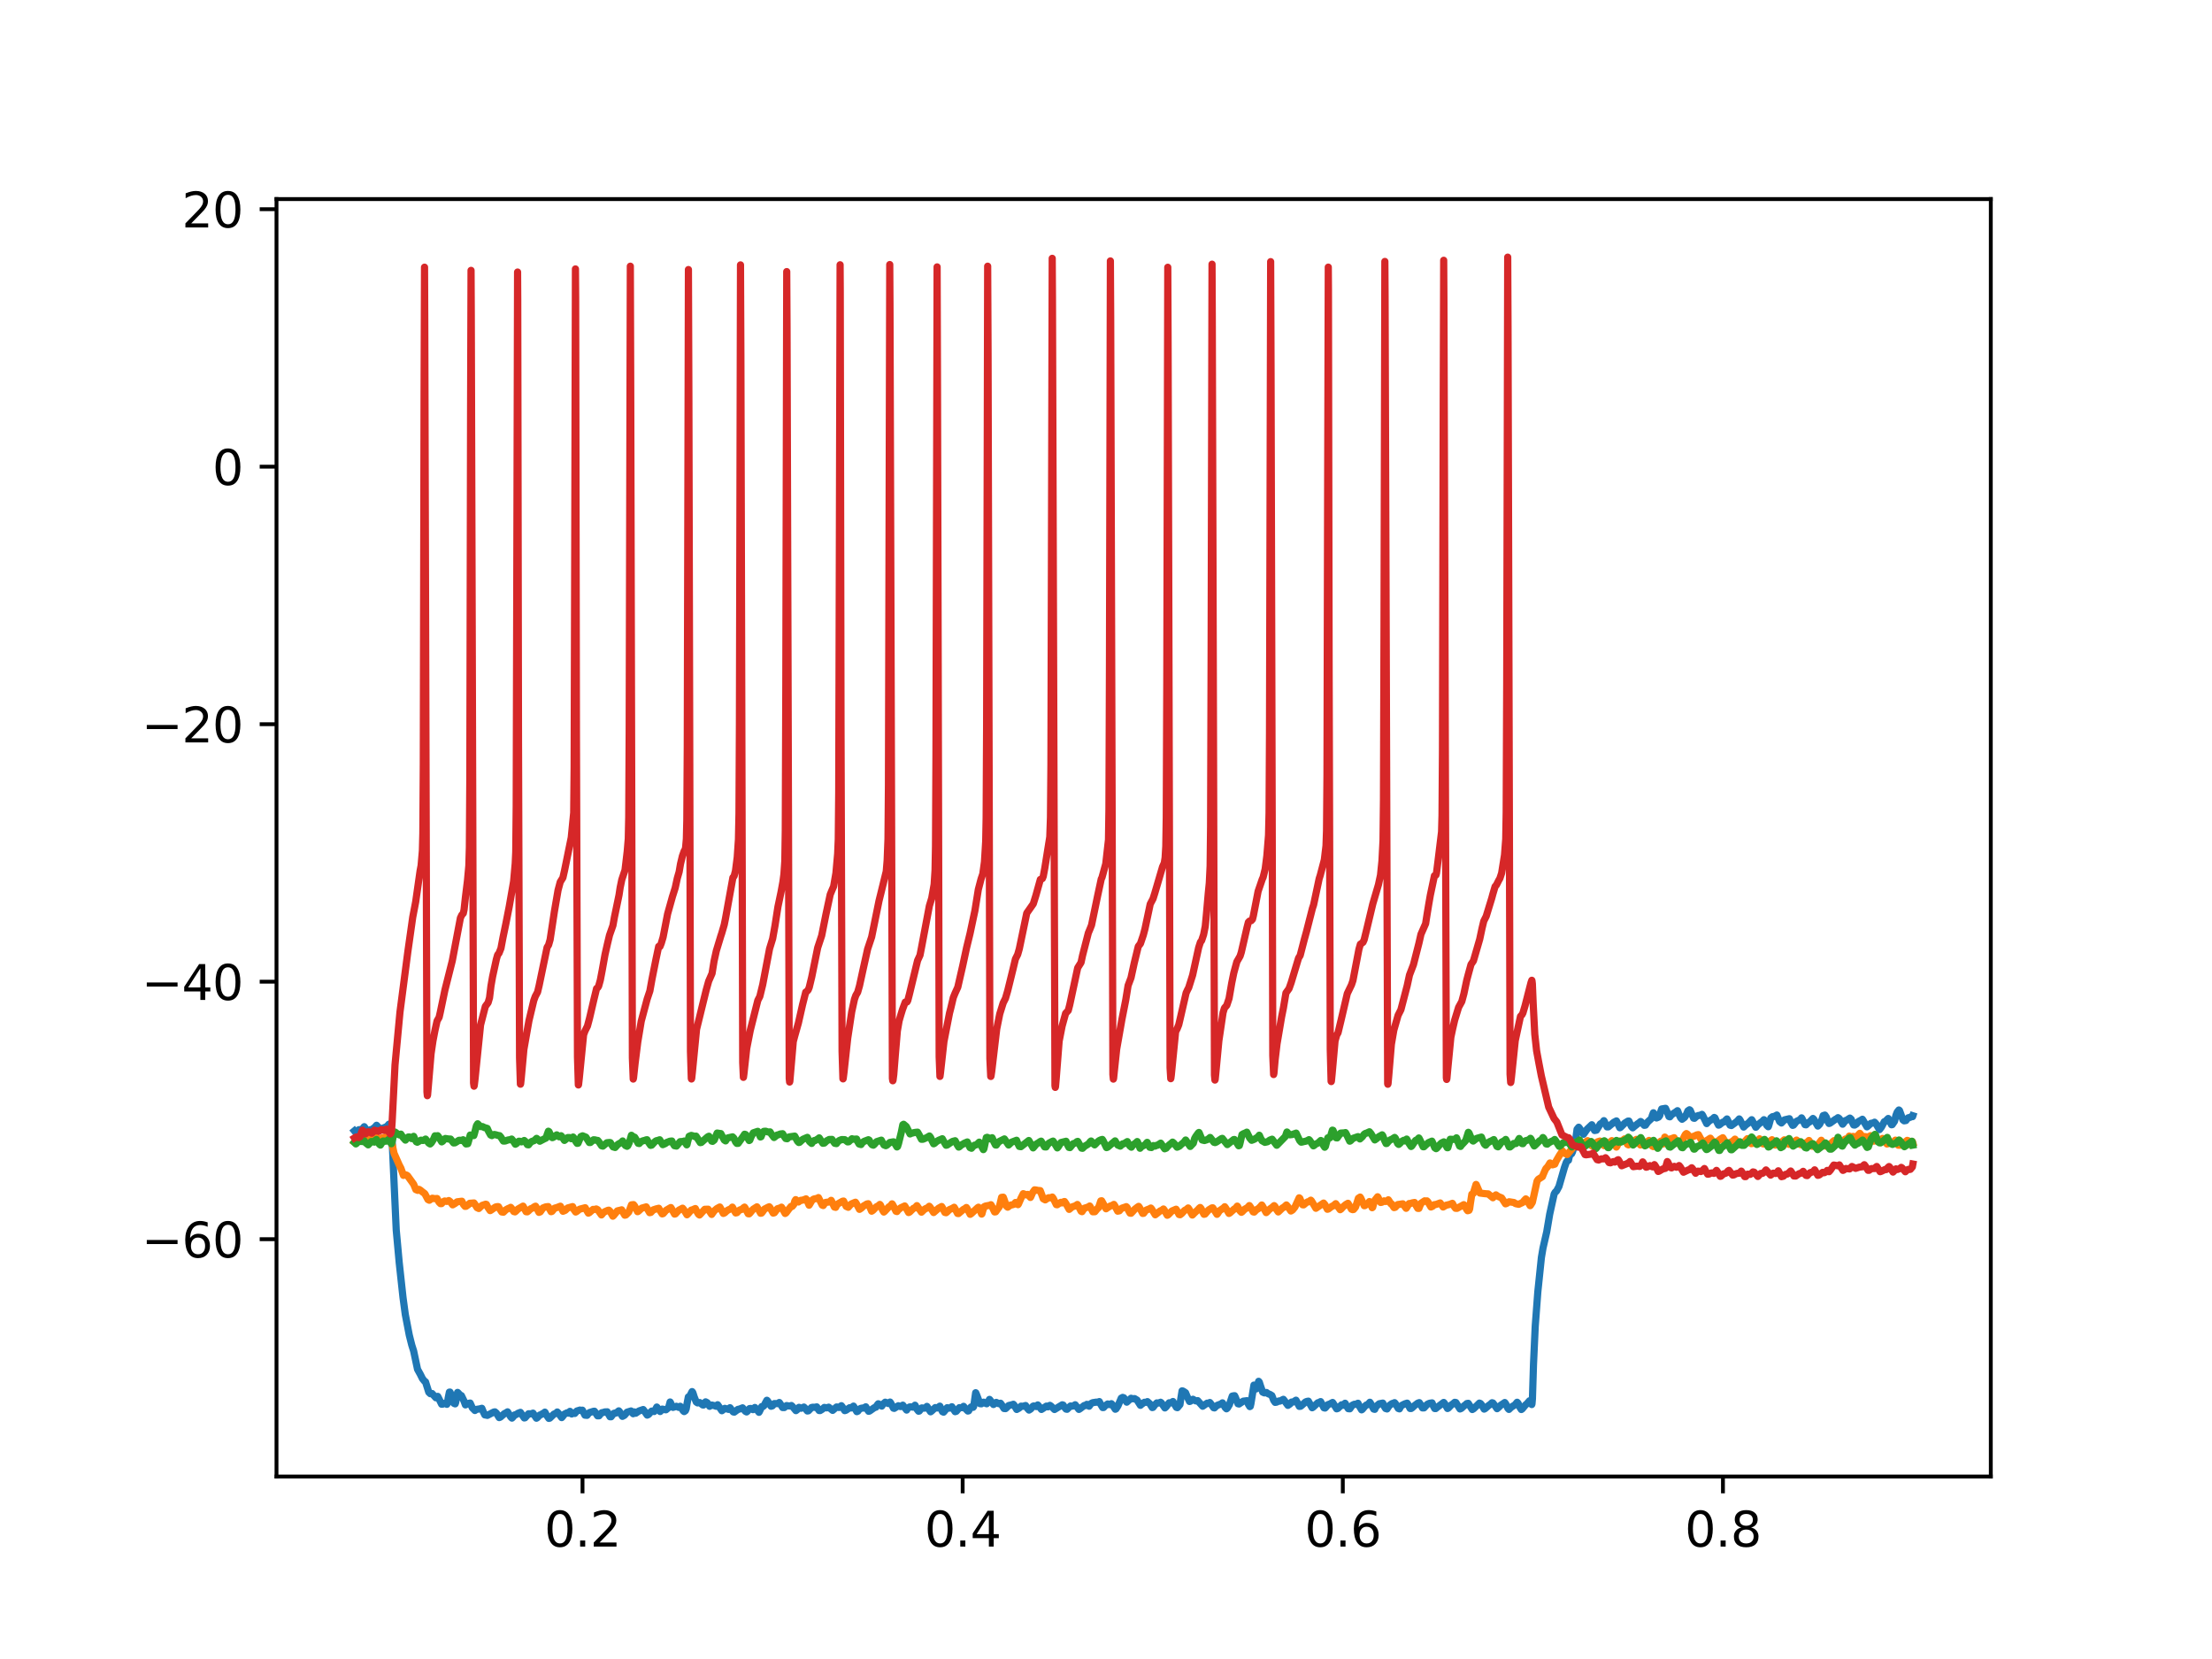 <?xml version="1.0" encoding="utf-8" standalone="no"?>
<!DOCTYPE svg PUBLIC "-//W3C//DTD SVG 1.1//EN"
  "http://www.w3.org/Graphics/SVG/1.1/DTD/svg11.dtd">
<svg xmlns:xlink="http://www.w3.org/1999/xlink" width="460.8pt" height="345.6pt" viewBox="0 0 460.8 345.6" xmlns="http://www.w3.org/2000/svg" version="1.1">
 <defs>
  <style type="text/css">*{stroke-linejoin: round; stroke-linecap: butt}</style>
 </defs>
 <g id="figure_1">
  <g id="patch_1">
   <path d="M 0 345.6 
L 460.8 345.6 
L 460.8 0 
L 0 0 
z
" style="fill: #ffffff"/>
  </g>
  <g id="axes_1">
   <g id="patch_2">
    <path d="M 57.6 307.584 
L 414.72 307.584 
L 414.72 41.472 
L 57.6 41.472 
z
" style="fill: #ffffff"/>
   </g>
   <g id="matplotlib.axis_1">
    <g id="xtick_1">
     <g id="line2d_1">
      <defs>
       <path id="m0c90096fcd" d="M 0 0 
L 0 3.5 
" style="stroke: #000000; stroke-width: 0.8"/>
      </defs>
      <g>
       <use xlink:href="#m0c90096fcd" x="121.348" y="307.584" style="stroke: #000000; stroke-width: 0.8"/>
      </g>
     </g>
     <g id="text_1">
      <!-- 0.2 -->
      <g transform="translate(113.396 322.182) scale(0.1 -0.1)">
       <defs>
        <path id="DejaVuSans-30" d="M 2034 4250 
Q 1547 4250 1301 3770 
Q 1056 3291 1056 2328 
Q 1056 1369 1301 889 
Q 1547 409 2034 409 
Q 2525 409 2770 889 
Q 3016 1369 3016 2328 
Q 3016 3291 2770 3770 
Q 2525 4250 2034 4250 
z
M 2034 4750 
Q 2819 4750 3233 4129 
Q 3647 3509 3647 2328 
Q 3647 1150 3233 529 
Q 2819 -91 2034 -91 
Q 1250 -91 836 529 
Q 422 1150 422 2328 
Q 422 3509 836 4129 
Q 1250 4750 2034 4750 
z
" transform="scale(0.016)"/>
        <path id="DejaVuSans-2e" d="M 684 794 
L 1344 794 
L 1344 0 
L 684 0 
L 684 794 
z
" transform="scale(0.016)"/>
        <path id="DejaVuSans-32" d="M 1228 531 
L 3431 531 
L 3431 0 
L 469 0 
L 469 531 
Q 828 903 1448 1529 
Q 2069 2156 2228 2338 
Q 2531 2678 2651 2914 
Q 2772 3150 2772 3378 
Q 2772 3750 2511 3984 
Q 2250 4219 1831 4219 
Q 1534 4219 1204 4116 
Q 875 4013 500 3803 
L 500 4441 
Q 881 4594 1212 4672 
Q 1544 4750 1819 4750 
Q 2544 4750 2975 4387 
Q 3406 4025 3406 3419 
Q 3406 3131 3298 2873 
Q 3191 2616 2906 2266 
Q 2828 2175 2409 1742 
Q 1991 1309 1228 531 
z
" transform="scale(0.016)"/>
       </defs>
       <use xlink:href="#DejaVuSans-30"/>
       <use xlink:href="#DejaVuSans-2e" x="63.623"/>
       <use xlink:href="#DejaVuSans-32" x="95.41"/>
      </g>
     </g>
    </g>
    <g id="xtick_2">
     <g id="line2d_2">
      <g>
       <use xlink:href="#m0c90096fcd" x="200.54" y="307.584" style="stroke: #000000; stroke-width: 0.8"/>
      </g>
     </g>
     <g id="text_2">
      <!-- 0.4 -->
      <g transform="translate(192.588 322.182) scale(0.1 -0.1)">
       <defs>
        <path id="DejaVuSans-34" d="M 2419 4116 
L 825 1625 
L 2419 1625 
L 2419 4116 
z
M 2253 4666 
L 3047 4666 
L 3047 1625 
L 3713 1625 
L 3713 1100 
L 3047 1100 
L 3047 0 
L 2419 0 
L 2419 1100 
L 313 1100 
L 313 1709 
L 2253 4666 
z
" transform="scale(0.016)"/>
       </defs>
       <use xlink:href="#DejaVuSans-30"/>
       <use xlink:href="#DejaVuSans-2e" x="63.623"/>
       <use xlink:href="#DejaVuSans-34" x="95.41"/>
      </g>
     </g>
    </g>
    <g id="xtick_3">
     <g id="line2d_3">
      <g>
       <use xlink:href="#m0c90096fcd" x="279.731" y="307.584" style="stroke: #000000; stroke-width: 0.8"/>
      </g>
     </g>
     <g id="text_3">
      <!-- 0.6 -->
      <g transform="translate(271.78 322.182) scale(0.1 -0.1)">
       <defs>
        <path id="DejaVuSans-36" d="M 2113 2584 
Q 1688 2584 1439 2293 
Q 1191 2003 1191 1497 
Q 1191 994 1439 701 
Q 1688 409 2113 409 
Q 2538 409 2786 701 
Q 3034 994 3034 1497 
Q 3034 2003 2786 2293 
Q 2538 2584 2113 2584 
z
M 3366 4563 
L 3366 3988 
Q 3128 4100 2886 4159 
Q 2644 4219 2406 4219 
Q 1781 4219 1451 3797 
Q 1122 3375 1075 2522 
Q 1259 2794 1537 2939 
Q 1816 3084 2150 3084 
Q 2853 3084 3261 2657 
Q 3669 2231 3669 1497 
Q 3669 778 3244 343 
Q 2819 -91 2113 -91 
Q 1303 -91 875 529 
Q 447 1150 447 2328 
Q 447 3434 972 4092 
Q 1497 4750 2381 4750 
Q 2619 4750 2861 4703 
Q 3103 4656 3366 4563 
z
" transform="scale(0.016)"/>
       </defs>
       <use xlink:href="#DejaVuSans-30"/>
       <use xlink:href="#DejaVuSans-2e" x="63.623"/>
       <use xlink:href="#DejaVuSans-36" x="95.41"/>
      </g>
     </g>
    </g>
    <g id="xtick_4">
     <g id="line2d_4">
      <g>
       <use xlink:href="#m0c90096fcd" x="358.923" y="307.584" style="stroke: #000000; stroke-width: 0.8"/>
      </g>
     </g>
     <g id="text_4">
      <!-- 0.8 -->
      <g transform="translate(350.972 322.182) scale(0.1 -0.1)">
       <defs>
        <path id="DejaVuSans-38" d="M 2034 2216 
Q 1584 2216 1326 1975 
Q 1069 1734 1069 1313 
Q 1069 891 1326 650 
Q 1584 409 2034 409 
Q 2484 409 2743 651 
Q 3003 894 3003 1313 
Q 3003 1734 2745 1975 
Q 2488 2216 2034 2216 
z
M 1403 2484 
Q 997 2584 770 2862 
Q 544 3141 544 3541 
Q 544 4100 942 4425 
Q 1341 4750 2034 4750 
Q 2731 4750 3128 4425 
Q 3525 4100 3525 3541 
Q 3525 3141 3298 2862 
Q 3072 2584 2669 2484 
Q 3125 2378 3379 2068 
Q 3634 1759 3634 1313 
Q 3634 634 3220 271 
Q 2806 -91 2034 -91 
Q 1263 -91 848 271 
Q 434 634 434 1313 
Q 434 1759 690 2068 
Q 947 2378 1403 2484 
z
M 1172 3481 
Q 1172 3119 1398 2916 
Q 1625 2713 2034 2713 
Q 2441 2713 2670 2916 
Q 2900 3119 2900 3481 
Q 2900 3844 2670 4047 
Q 2441 4250 2034 4250 
Q 1625 4250 1398 4047 
Q 1172 3844 1172 3481 
z
" transform="scale(0.016)"/>
       </defs>
       <use xlink:href="#DejaVuSans-30"/>
       <use xlink:href="#DejaVuSans-2e" x="63.623"/>
       <use xlink:href="#DejaVuSans-38" x="95.41"/>
      </g>
     </g>
    </g>
   </g>
   <g id="matplotlib.axis_2">
    <g id="ytick_1">
     <g id="line2d_5">
      <defs>
       <path id="m2d98067cc6" d="M 0 0 
L -3.5 0 
" style="stroke: #000000; stroke-width: 0.8"/>
      </defs>
      <g>
       <use xlink:href="#m2d98067cc6" x="57.6" y="258.146" style="stroke: #000000; stroke-width: 0.8"/>
      </g>
     </g>
     <g id="text_5">
      <!-- −60 -->
      <g transform="translate(29.495 261.945) scale(0.1 -0.1)">
       <defs>
        <path id="DejaVuSans-2212" d="M 678 2272 
L 4684 2272 
L 4684 1741 
L 678 1741 
L 678 2272 
z
" transform="scale(0.016)"/>
       </defs>
       <use xlink:href="#DejaVuSans-2212"/>
       <use xlink:href="#DejaVuSans-36" x="83.789"/>
       <use xlink:href="#DejaVuSans-30" x="147.412"/>
      </g>
     </g>
    </g>
    <g id="ytick_2">
     <g id="line2d_6">
      <g>
       <use xlink:href="#m2d98067cc6" x="57.6" y="204.504" style="stroke: #000000; stroke-width: 0.8"/>
      </g>
     </g>
     <g id="text_6">
      <!-- −40 -->
      <g transform="translate(29.495 208.303) scale(0.1 -0.1)">
       <use xlink:href="#DejaVuSans-2212"/>
       <use xlink:href="#DejaVuSans-34" x="83.789"/>
       <use xlink:href="#DejaVuSans-30" x="147.412"/>
      </g>
     </g>
    </g>
    <g id="ytick_3">
     <g id="line2d_7">
      <g>
       <use xlink:href="#m2d98067cc6" x="57.6" y="150.862" style="stroke: #000000; stroke-width: 0.8"/>
      </g>
     </g>
     <g id="text_7">
      <!-- −20 -->
      <g transform="translate(29.495 154.661) scale(0.1 -0.1)">
       <use xlink:href="#DejaVuSans-2212"/>
       <use xlink:href="#DejaVuSans-32" x="83.789"/>
       <use xlink:href="#DejaVuSans-30" x="147.412"/>
      </g>
     </g>
    </g>
    <g id="ytick_4">
     <g id="line2d_8">
      <g>
       <use xlink:href="#m2d98067cc6" x="57.6" y="97.22" style="stroke: #000000; stroke-width: 0.8"/>
      </g>
     </g>
     <g id="text_8">
      <!-- 0 -->
      <g transform="translate(44.237 101.02) scale(0.1 -0.1)">
       <use xlink:href="#DejaVuSans-30"/>
      </g>
     </g>
    </g>
    <g id="ytick_5">
     <g id="line2d_9">
      <g>
       <use xlink:href="#m2d98067cc6" x="57.6" y="43.579" style="stroke: #000000; stroke-width: 0.8"/>
      </g>
     </g>
     <g id="text_9">
      <!-- 20 -->
      <g transform="translate(37.875 47.378) scale(0.1 -0.1)">
       <use xlink:href="#DejaVuSans-32"/>
       <use xlink:href="#DejaVuSans-30" x="63.623"/>
      </g>
     </g>
    </g>
   </g>
   <g id="line2d_10">
    <path d="M 73.833 235.584 
L 74.118 235.926 
L 74.308 235.723 
L 74.751 235.345 
L 75.036 235.322 
L 75.432 235.259 
L 75.876 234.71 
L 75.939 234.795 
L 76.604 235.786 
L 76.747 235.722 
L 77.143 235.353 
L 77.349 235.356 
L 77.856 235.012 
L 78.093 234.831 
L 78.442 234.417 
L 78.458 234.428 
L 78.853 234.853 
L 79.344 235.196 
L 80.39 234.763 
L 80.659 234.608 
L 81.023 234.186 
L 81.229 234.443 
L 81.546 235.292 
L 81.657 236.872 
L 82.544 256.25 
L 83.162 263.017 
L 83.953 270.291 
L 84.429 273.815 
L 85.252 278.107 
L 85.775 280.189 
L 86.171 281.445 
L 86.979 285.25 
L 87.565 286.312 
L 88.008 287.202 
L 88.467 287.765 
L 88.642 287.86 
L 88.816 288.414 
L 89.323 290.024 
L 89.639 290.33 
L 90.004 290.29 
L 90.811 291.186 
L 90.97 291.049 
L 91.176 290.885 
L 91.192 290.897 
L 91.366 291.234 
L 91.999 292.525 
L 92.205 292.518 
L 92.744 292.294 
L 93.092 292.545 
L 93.203 292.314 
L 93.361 291.256 
L 93.615 290.005 
L 93.742 289.998 
L 93.757 290.016 
L 93.9 290.362 
L 94.549 292.33 
L 94.819 292.45 
L 94.914 292.193 
L 95.325 290.065 
L 95.42 290.152 
L 95.943 290.705 
L 96.117 290.732 
L 96.624 291.783 
L 96.957 292.664 
L 97.083 292.601 
L 97.4 292.389 
L 97.939 292.281 
L 98.081 292.594 
L 98.398 293.298 
L 98.572 293.451 
L 98.937 293.832 
L 99.095 293.694 
L 99.301 293.595 
L 99.934 293.495 
L 100.378 293.376 
L 100.647 294.033 
L 100.996 294.749 
L 101.36 294.813 
L 101.534 294.849 
L 102.611 294.285 
L 102.88 294.153 
L 103.102 294.114 
L 103.419 294.386 
L 103.989 295.308 
L 104.227 295.217 
L 105.098 294.469 
L 105.462 294.295 
L 105.731 294.113 
L 105.747 294.131 
L 106.412 295.193 
L 106.65 295.417 
L 106.84 295.228 
L 107.236 294.741 
L 107.537 294.682 
L 107.964 294.373 
L 108.107 294.346 
L 108.408 294.22 
L 108.614 294.521 
L 109.216 295.385 
L 109.374 295.348 
L 110.103 294.516 
L 110.594 294.533 
L 111.037 294.383 
L 111.275 294.737 
L 111.75 295.438 
L 111.924 295.332 
L 112.447 294.779 
L 112.732 294.68 
L 113.096 294.447 
L 113.254 294.401 
L 113.508 294.176 
L 113.539 294.208 
L 113.825 294.766 
L 114.331 295.475 
L 114.521 295.429 
L 115.408 294.574 
L 115.836 294.422 
L 116.089 294.143 
L 116.295 294.355 
L 117.008 295.311 
L 117.166 295.138 
L 117.594 294.577 
L 117.879 294.437 
L 118.133 294.308 
L 118.434 294.389 
L 118.734 294.011 
L 118.798 294.093 
L 119.099 294.558 
L 119.146 294.52 
L 119.416 294.336 
L 119.748 294.444 
L 119.891 294.266 
L 120.176 293.936 
L 120.603 293.808 
L 120.809 293.741 
L 121.047 293.826 
L 121.316 293.766 
L 121.474 294.067 
L 121.855 294.805 
L 122.298 294.841 
L 122.536 294.521 
L 122.789 294.268 
L 123.644 294 
L 123.834 293.984 
L 124.024 294.245 
L 124.484 294.943 
L 124.801 294.931 
L 125.07 294.578 
L 125.355 294.299 
L 125.719 294.234 
L 126.036 294.116 
L 126.274 294.132 
L 126.495 294.103 
L 126.701 294.49 
L 127.081 295.137 
L 127.303 295.137 
L 127.509 294.855 
L 127.873 294.427 
L 128.142 294.355 
L 128.364 294.352 
L 128.903 293.907 
L 129.061 294.077 
L 129.663 295.054 
L 130.091 294.829 
L 130.629 294.182 
L 131.453 293.93 
L 131.643 294.168 
L 131.896 294.506 
L 131.928 294.47 
L 132.15 294.125 
L 132.213 294.194 
L 132.435 294.401 
L 132.45 294.389 
L 133.132 293.925 
L 133.987 293.632 
L 134.193 293.896 
L 134.826 294.792 
L 135.095 294.665 
L 135.476 294.238 
L 135.761 293.958 
L 135.998 293.959 
L 136.268 294.044 
L 136.489 293.727 
L 136.822 293.113 
L 136.854 293.135 
L 137.123 293.547 
L 137.519 294.047 
L 137.645 293.916 
L 137.978 293.539 
L 138.517 293.664 
L 138.738 293.681 
L 139.261 293.24 
L 139.372 292.891 
L 139.594 292.06 
L 139.641 292.104 
L 140.005 292.99 
L 140.195 293.184 
L 140.908 292.957 
L 141.399 293.186 
L 141.7 292.954 
L 141.906 293.166 
L 142.318 293.893 
L 142.524 294.058 
L 142.777 293.882 
L 142.951 293.471 
L 143.126 292.385 
L 143.395 291.003 
L 143.553 290.987 
L 143.664 290.886 
L 144.171 289.897 
L 144.187 289.905 
L 144.329 290.108 
L 144.63 291.048 
L 145.042 292.058 
L 145.311 292.246 
L 145.517 292.22 
L 145.755 292.177 
L 146.388 292.671 
L 146.547 292.691 
L 146.753 292.275 
L 146.99 292.032 
L 147.323 292.206 
L 147.497 292.448 
L 147.83 292.961 
L 148.02 292.805 
L 148.273 292.697 
L 148.938 292.852 
L 149.16 292.944 
L 149.493 292.632 
L 149.54 292.689 
L 150.379 293.88 
L 150.411 293.856 
L 150.997 293.388 
L 151.789 293.6 
L 152.074 293.254 
L 152.106 293.276 
L 152.391 293.703 
L 152.755 294.13 
L 152.961 294.172 
L 153.721 293.603 
L 153.975 293.556 
L 154.418 293.398 
L 154.688 293.279 
L 154.846 293.456 
L 155.289 294.013 
L 155.527 294.132 
L 155.717 293.975 
L 156.145 293.436 
L 156.398 293.411 
L 156.857 293.652 
L 156.873 293.628 
L 157.253 293.204 
L 157.475 293.411 
L 158.109 294.209 
L 158.124 294.197 
L 158.267 293.914 
L 158.695 293.008 
L 158.98 292.978 
L 159.17 292.815 
L 159.471 292.213 
L 159.756 291.703 
L 159.867 291.791 
L 160.627 292.947 
L 160.912 292.861 
L 161.292 292.395 
L 162.068 292.396 
L 162.337 292.165 
L 162.48 292.352 
L 163.034 293.216 
L 163.383 293.22 
L 163.858 292.805 
L 164.27 292.881 
L 164.586 292.893 
L 164.856 292.793 
L 165.093 293.008 
L 165.806 293.861 
L 166.059 293.67 
L 166.455 293.17 
L 166.471 293.181 
L 166.883 293.367 
L 167.168 293.257 
L 167.469 293.116 
L 167.659 293.298 
L 168.182 293.932 
L 168.404 293.898 
L 168.641 293.664 
L 169.037 293.221 
L 169.338 293.148 
L 169.655 293.179 
L 170.146 293.082 
L 170.352 293.452 
L 170.637 293.836 
L 170.843 293.845 
L 171.318 293.551 
L 171.73 293.189 
L 172.221 293.285 
L 172.632 293.142 
L 173.456 293.808 
L 174.28 293.097 
L 174.47 293.119 
L 174.786 293.209 
L 175.277 292.837 
L 175.436 293.037 
L 175.974 293.86 
L 176.228 293.785 
L 177.004 293.248 
L 177.336 293.3 
L 177.796 292.919 
L 177.97 293.184 
L 178.493 294.071 
L 178.714 293.971 
L 178.936 293.664 
L 179.269 293.403 
L 179.601 293.33 
L 179.902 293.322 
L 180.361 293.065 
L 180.615 293.531 
L 180.948 293.999 
L 181.122 293.96 
L 182.151 293.235 
L 182.484 293.137 
L 182.706 292.741 
L 182.959 292.433 
L 183.181 292.546 
L 183.688 292.916 
L 183.957 292.495 
L 184.416 292.101 
L 184.796 292.262 
L 185.034 292.377 
L 185.208 292.191 
L 185.414 292.075 
L 185.556 292.27 
L 186.127 293.35 
L 186.285 293.387 
L 187.14 292.842 
L 187.6 293.015 
L 188.075 292.722 
L 188.281 292.993 
L 188.867 293.743 
L 189.009 293.503 
L 189.231 293.264 
L 189.484 293.096 
L 189.706 293.077 
L 190.229 293.135 
L 190.609 292.728 
L 190.656 292.788 
L 191.037 293.589 
L 191.353 293.979 
L 191.496 293.95 
L 192.019 293.296 
L 192.51 293.34 
L 192.779 293.318 
L 193.096 292.978 
L 193.143 293.023 
L 193.523 293.619 
L 193.856 294.101 
L 194.03 293.979 
L 194.838 293.227 
L 195.091 293.308 
L 195.281 293.298 
L 195.788 292.927 
L 195.804 292.944 
L 195.978 293.36 
L 196.342 294.085 
L 196.564 294.178 
L 196.738 293.981 
L 197.324 293.245 
L 197.625 293.343 
L 197.863 293.325 
L 198.291 293.049 
L 198.322 293.098 
L 198.972 294.075 
L 199.209 294.003 
L 199.858 293.24 
L 200.08 293.253 
L 200.508 293.232 
L 200.73 292.966 
L 200.745 292.976 
L 201.126 293.454 
L 201.617 293.946 
L 201.791 293.896 
L 202.028 293.431 
L 202.298 293.094 
L 202.488 293.158 
L 202.709 293.175 
L 202.82 293.022 
L 202.931 292.337 
L 203.248 290.132 
L 203.264 290.139 
L 203.375 290.369 
L 204.151 292.407 
L 204.436 292.439 
L 204.721 292.18 
L 204.927 292.1 
L 205.339 292.345 
L 205.544 292.429 
L 205.782 292.144 
L 206.13 291.521 
L 206.194 291.583 
L 206.954 292.583 
L 207.239 292.399 
L 207.54 292.146 
L 208.079 292.414 
L 208.427 292.319 
L 208.649 292.623 
L 209.156 293.415 
L 209.472 293.44 
L 209.694 293.247 
L 210.122 292.801 
L 210.819 292.633 
L 211.104 292.534 
L 211.262 292.708 
L 211.801 293.617 
L 211.864 293.568 
L 212.149 293.42 
L 212.307 293.327 
L 212.703 292.93 
L 213.099 292.958 
L 213.654 292.797 
L 214.018 293.371 
L 214.366 293.745 
L 214.715 293.523 
L 215.206 292.929 
L 215.38 292.88 
L 215.887 293.011 
L 216.188 292.674 
L 216.204 292.684 
L 216.473 293.008 
L 216.948 293.612 
L 217.328 293.375 
L 217.978 292.919 
L 218.294 293.074 
L 218.5 292.853 
L 218.722 292.762 
L 218.96 292.928 
L 219.672 293.626 
L 221.288 292.644 
L 221.478 292.704 
L 221.731 293.118 
L 222.08 293.54 
L 222.286 293.58 
L 222.682 293.192 
L 223.014 292.889 
L 223.315 292.93 
L 223.6 292.878 
L 223.98 292.637 
L 223.996 292.657 
L 224.756 293.605 
L 224.994 293.46 
L 225.865 292.794 
L 226.103 292.811 
L 226.404 292.553 
L 226.673 292.717 
L 226.879 292.942 
L 226.926 292.881 
L 227.275 292.388 
L 227.623 292.208 
L 228.399 292.086 
L 228.668 292.119 
L 229.001 291.973 
L 229.254 292.471 
L 229.714 293.221 
L 229.904 293.21 
L 230.205 292.871 
L 230.759 292.47 
L 231.108 292.602 
L 231.25 292.549 
L 231.519 292.415 
L 231.694 292.596 
L 232.343 293.57 
L 232.486 293.492 
L 232.897 292.849 
L 233.578 291.263 
L 233.879 291.103 
L 234.117 291.187 
L 234.402 291.635 
L 234.719 292.096 
L 234.735 292.083 
L 235.621 291.286 
L 235.922 291.381 
L 236.112 291.38 
L 236.35 291.354 
L 236.873 291.67 
L 237.57 292.754 
L 237.791 292.551 
L 238.409 292.118 
L 238.789 292.121 
L 239.027 291.983 
L 239.534 292.432 
L 240.04 293.22 
L 240.183 293.183 
L 240.626 292.615 
L 240.991 292.248 
L 241.307 292.28 
L 241.466 292.242 
L 241.767 292.113 
L 241.941 292.242 
L 242.67 293.299 
L 242.923 293.068 
L 243.557 292.226 
L 243.762 292.258 
L 243.952 292.215 
L 244.348 291.96 
L 244.538 292.294 
L 245.077 293.185 
L 245.267 293.241 
L 245.806 292.595 
L 245.948 291.606 
L 246.249 289.742 
L 246.392 289.76 
L 246.74 289.97 
L 246.978 290.141 
L 247.279 290.87 
L 247.801 291.955 
L 247.975 291.906 
L 248.514 291.494 
L 248.783 291.661 
L 249.116 291.835 
L 249.496 291.777 
L 250.541 292.946 
L 251.476 292.301 
L 251.761 292.351 
L 252.03 292.167 
L 252.236 292.416 
L 252.822 293.254 
L 252.996 293.291 
L 253.25 293.027 
L 253.598 292.747 
L 254.152 292.54 
L 254.358 292.471 
L 254.659 292.241 
L 254.818 292.487 
L 255.245 293.236 
L 255.499 293.478 
L 255.673 293.333 
L 256.1 292.626 
L 256.702 290.831 
L 256.987 290.771 
L 257.193 290.749 
L 257.336 291.04 
L 257.89 292.425 
L 258.112 292.479 
L 258.381 292.291 
L 258.999 291.886 
L 259.775 291.79 
L 260.076 292.565 
L 260.361 293.019 
L 260.456 292.966 
L 260.583 292.441 
L 261.216 288.539 
L 261.28 288.633 
L 261.66 289.346 
L 261.676 289.335 
L 261.786 289.062 
L 262.198 287.752 
L 262.325 287.892 
L 262.563 288.641 
L 263.038 290.008 
L 263.386 290.16 
L 263.814 290.078 
L 264.051 290.257 
L 264.273 290.379 
L 264.526 290.468 
L 264.954 290.729 
L 265.334 291.715 
L 265.635 292.14 
L 265.936 292.092 
L 266.427 291.841 
L 266.617 291.879 
L 266.918 291.727 
L 267.092 291.636 
L 267.346 291.507 
L 267.552 291.762 
L 268.296 292.762 
L 268.708 292.483 
L 269.056 292.076 
L 269.357 292.063 
L 269.626 291.916 
L 269.975 291.686 
L 270.181 292.048 
L 270.672 292.973 
L 270.925 292.951 
L 271.131 292.795 
L 271.955 292.064 
L 272.24 291.945 
L 272.557 291.886 
L 272.762 292.257 
L 273.348 293.261 
L 273.554 293.13 
L 274.52 292.229 
L 274.869 292.127 
L 275.107 291.979 
L 275.281 292.289 
L 275.803 293.268 
L 276.025 293.323 
L 276.184 293.169 
L 276.627 292.616 
L 277.102 292.447 
L 277.34 292.298 
L 277.609 292.161 
L 277.767 292.384 
L 278.448 293.482 
L 278.702 293.399 
L 279.478 292.639 
L 279.715 292.757 
L 279.874 292.714 
L 280.206 292.322 
L 280.254 292.373 
L 280.539 292.94 
L 280.872 293.452 
L 281.188 293.481 
L 281.347 293.256 
L 281.711 292.731 
L 282.155 292.53 
L 282.376 292.561 
L 282.899 292.323 
L 283.152 292.875 
L 283.643 293.693 
L 283.77 293.62 
L 284.34 292.944 
L 284.641 292.677 
L 284.895 292.619 
L 285.069 292.456 
L 285.37 292.114 
L 285.386 292.126 
L 285.576 292.441 
L 286.162 293.531 
L 286.383 293.591 
L 286.558 293.186 
L 286.779 292.909 
L 286.969 292.728 
L 287.318 292.438 
L 288.062 292.29 
L 288.347 292.947 
L 288.648 293.419 
L 288.949 293.509 
L 289.139 293.201 
L 289.472 292.745 
L 289.709 292.595 
L 289.979 292.392 
L 290.232 292.329 
L 290.517 292.2 
L 290.676 292.376 
L 291.293 293.408 
L 291.531 293.492 
L 291.721 293.106 
L 292.006 292.771 
L 292.671 292.443 
L 293.131 292.302 
L 293.273 292.5 
L 293.748 293.411 
L 293.97 293.412 
L 294.208 293.252 
L 294.651 292.824 
L 294.841 292.687 
L 295.348 292.304 
L 295.665 292.193 
L 295.855 292.466 
L 296.33 293.293 
L 296.647 293.287 
L 297.296 292.572 
L 297.597 292.411 
L 297.85 292.321 
L 298.326 292.246 
L 298.547 292.806 
L 298.88 293.42 
L 299.07 293.434 
L 299.434 293.136 
L 300.749 292.152 
L 300.955 292.394 
L 301.541 293.413 
L 301.699 293.346 
L 302.38 292.636 
L 302.634 292.484 
L 303.045 292.131 
L 303.283 292.169 
L 303.616 292.691 
L 304.138 293.509 
L 304.407 293.404 
L 305.057 292.804 
L 305.215 292.711 
L 305.564 292.389 
L 305.865 292.337 
L 306.704 293.63 
L 306.989 293.462 
L 308.193 292.288 
L 308.415 292.383 
L 308.715 292.739 
L 309.175 293.542 
L 309.365 293.446 
L 310.204 292.713 
L 310.394 292.617 
L 310.822 292.216 
L 310.996 292.267 
L 311.36 292.728 
L 311.867 293.454 
L 312.152 293.214 
L 312.659 292.712 
L 313.198 292.362 
L 313.467 292.171 
L 313.657 292.411 
L 314.116 293.373 
L 314.338 293.606 
L 314.528 293.415 
L 314.861 293.112 
L 315.621 292.637 
L 316.049 292.115 
L 316.239 292.311 
L 316.651 293.219 
L 316.92 293.628 
L 317.094 293.512 
L 317.791 292.67 
L 318.076 292.435 
L 318.63 291.806 
L 318.678 291.858 
L 319.09 292.592 
L 319.137 292.472 
L 319.232 291.377 
L 319.454 284.239 
L 319.818 276.24 
L 320.357 269.11 
L 321.101 261.961 
L 321.434 259.996 
L 322.21 256.617 
L 322.827 252.952 
L 323.762 248.721 
L 324 248.324 
L 324.237 248.148 
L 324.76 247.169 
L 325.9 243.223 
L 326.296 242.102 
L 326.518 241.798 
L 326.74 241.718 
L 326.898 241.006 
L 327.104 240.499 
L 327.389 240.354 
L 327.579 239.971 
L 328.197 237.808 
L 328.529 235.247 
L 328.878 234.82 
L 329.052 235.039 
L 329.876 236.289 
L 330.066 236.036 
L 330.636 235.22 
L 331.602 234.307 
L 331.634 234.344 
L 331.839 234.812 
L 332.188 235.506 
L 332.568 235.44 
L 333.376 234.14 
L 333.661 233.979 
L 333.851 233.83 
L 334.12 233.454 
L 334.168 233.5 
L 334.437 234.115 
L 334.785 234.759 
L 335.039 234.747 
L 336.195 233.79 
L 336.417 233.675 
L 336.734 233.507 
L 336.908 233.845 
L 337.43 234.933 
L 337.557 234.877 
L 338.492 233.947 
L 339.141 233.544 
L 339.331 233.538 
L 339.505 233.938 
L 339.87 234.68 
L 340.123 234.949 
L 340.313 234.776 
L 341.184 234.076 
L 341.358 233.988 
L 341.77 233.63 
L 341.913 233.714 
L 342.53 234.426 
L 342.784 234.388 
L 342.99 234.078 
L 343.275 233.699 
L 344.035 232.998 
L 344.209 232.369 
L 344.431 231.81 
L 344.542 231.938 
L 345.08 232.894 
L 345.508 232.717 
L 345.761 232.385 
L 345.936 231.647 
L 346.157 231.018 
L 346.949 230.88 
L 347.203 231.427 
L 347.678 232.599 
L 347.868 232.656 
L 348.026 232.438 
L 348.264 232.204 
L 348.628 231.942 
L 349.024 231.692 
L 349.452 231.377 
L 349.483 231.421 
L 349.737 232.091 
L 350.133 232.894 
L 350.402 233.161 
L 350.925 232.781 
L 351.289 232.183 
L 351.622 231.415 
L 351.954 231.186 
L 352.097 231.293 
L 352.334 231.847 
L 352.809 232.931 
L 352.984 232.964 
L 353.348 232.626 
L 353.696 232.403 
L 354.156 232.337 
L 354.552 232.145 
L 354.694 232.353 
L 355.534 234.068 
L 355.708 233.864 
L 356.104 233.492 
L 356.516 233.251 
L 356.817 233.063 
L 357.102 232.786 
L 357.244 232.855 
L 357.561 233.546 
L 358.004 234.391 
L 358.147 234.355 
L 358.907 233.758 
L 359.256 233.7 
L 359.509 233.337 
L 359.763 233.097 
L 359.905 233.372 
L 360.396 234.39 
L 360.681 234.47 
L 361.758 233.683 
L 362.027 233.42 
L 362.312 233.092 
L 362.471 233.294 
L 363.231 234.792 
L 363.247 234.785 
L 363.5 234.515 
L 363.912 234.163 
L 364.181 234.002 
L 364.91 233.256 
L 364.957 233.324 
L 365.765 234.832 
L 365.829 234.792 
L 366.066 234.479 
L 366.335 234.213 
L 366.573 234.018 
L 366.906 233.759 
L 367.127 233.61 
L 367.46 233.254 
L 367.476 233.265 
L 367.634 233.588 
L 368.046 234.427 
L 368.363 234.722 
L 368.379 234.705 
L 368.489 234.387 
L 368.901 232.887 
L 369.234 232.63 
L 369.661 232.559 
L 370.152 232.28 
L 370.311 232.657 
L 370.723 233.64 
L 371.103 233.939 
L 371.119 233.921 
L 371.752 233.284 
L 372.766 233.045 
L 373.067 233.778 
L 373.447 234.436 
L 373.621 234.379 
L 373.843 234.114 
L 374.207 233.619 
L 375.015 233.232 
L 375.3 232.871 
L 375.427 233.076 
L 376.013 234.289 
L 376.234 234.32 
L 376.694 233.851 
L 377.01 233.709 
L 377.422 233.249 
L 377.676 232.995 
L 377.866 233.183 
L 378.689 234.583 
L 379.054 234.218 
L 379.481 233.404 
L 379.798 232.4 
L 380.162 232.293 
L 380.463 232.737 
L 380.748 233.589 
L 381.018 234.045 
L 381.208 233.987 
L 382.396 233.145 
L 382.57 233.082 
L 382.886 232.83 
L 383.156 233.013 
L 383.853 234.192 
L 383.995 234.031 
L 384.407 233.448 
L 384.724 233.346 
L 385.12 233.072 
L 385.373 232.919 
L 385.642 233.158 
L 385.848 233.739 
L 386.149 234.35 
L 386.371 234.37 
L 386.735 234.149 
L 387.115 233.656 
L 387.749 233.317 
L 387.971 233.162 
L 388.129 233.404 
L 388.921 234.744 
L 389.158 234.554 
L 389.729 234.022 
L 390.251 233.917 
L 390.505 233.775 
L 390.79 234.076 
L 391.518 235.323 
L 391.55 235.3 
L 391.946 234.782 
L 392.532 233.671 
L 392.738 233.614 
L 393.356 232.997 
L 393.514 233.261 
L 394.037 234.308 
L 394.179 234.285 
L 394.67 233.573 
L 394.955 232.35 
L 395.225 231.66 
L 395.573 231.232 
L 395.7 231.34 
L 395.906 231.889 
L 396.412 233.289 
L 396.666 233.487 
L 397.03 233.431 
L 397.252 233.142 
L 397.521 232.851 
L 397.965 232.752 
L 398.202 232.575 
L 398.424 232.617 
L 398.44 232.582 
L 398.487 232.435 
L 398.487 232.435 
" clip-path="url(#p4f75810588)" style="fill: none; stroke: #1f77b4; stroke-width: 1.5; stroke-linecap: square"/>
   </g>
   <g id="line2d_11">
    <path d="M 73.833 237.897 
L 74.149 237.363 
L 74.625 237.045 
L 74.846 237.029 
L 75.322 236.99 
L 75.496 236.611 
L 75.749 235.964 
L 75.781 235.99 
L 76.224 236.767 
L 76.557 237.069 
L 76.779 236.888 
L 77.143 236.732 
L 77.792 236.719 
L 78.236 236.5 
L 78.489 236.932 
L 78.853 237.468 
L 79.17 237.611 
L 79.344 237.4 
L 79.693 236.98 
L 80.247 236.905 
L 80.501 236.861 
L 80.865 236.741 
L 81.087 237.19 
L 81.372 237.652 
L 81.578 237.863 
L 81.72 238.536 
L 82.085 240.252 
L 83.162 242.691 
L 83.51 243.35 
L 84.048 244.856 
L 84.207 244.721 
L 84.365 244.712 
L 84.698 244.795 
L 84.904 244.942 
L 86.171 246.701 
L 86.63 247.816 
L 87.026 247.979 
L 87.295 247.769 
L 87.58 247.946 
L 87.976 248.271 
L 88.499 248.664 
L 89.148 249.885 
L 89.434 250.034 
L 89.639 249.892 
L 90.067 249.608 
L 90.463 249.689 
L 90.701 249.694 
L 91.049 249.67 
L 91.445 250.422 
L 91.762 250.739 
L 91.983 250.733 
L 92.348 250.334 
L 92.633 250.189 
L 93.06 250.274 
L 93.488 250.098 
L 93.757 250.293 
L 94.296 250.992 
L 94.803 250.697 
L 95.23 250.361 
L 96.212 250.235 
L 96.561 250.94 
L 96.878 251.31 
L 97.083 251.292 
L 97.574 250.946 
L 97.86 250.668 
L 98.461 250.621 
L 98.731 250.592 
L 98.905 250.822 
L 99.38 251.579 
L 99.744 251.754 
L 99.95 251.551 
L 100.394 251.121 
L 100.631 251.039 
L 101.17 250.86 
L 101.328 250.894 
L 101.645 251.528 
L 102.104 252.195 
L 102.278 252.103 
L 103.245 251.431 
L 103.704 251.353 
L 103.846 251.383 
L 104.1 251.837 
L 104.527 252.476 
L 104.876 252.521 
L 105.399 252.008 
L 105.589 251.908 
L 105.905 251.736 
L 106.111 251.676 
L 106.381 251.509 
L 106.555 251.695 
L 107.03 252.387 
L 107.283 252.456 
L 107.473 252.304 
L 107.901 251.872 
L 108.962 251.257 
L 109.184 251.655 
L 109.596 252.425 
L 109.849 252.445 
L 110.103 252.253 
L 110.546 251.802 
L 110.784 251.742 
L 111.148 251.515 
L 111.37 251.355 
L 111.576 251.273 
L 111.734 251.532 
L 112.272 252.556 
L 112.542 252.455 
L 112.748 252.175 
L 113.096 251.646 
L 113.65 251.425 
L 114.205 251.355 
L 114.807 252.417 
L 114.997 252.346 
L 115.519 251.7 
L 115.725 251.63 
L 115.963 251.57 
L 116.739 251.275 
L 116.897 251.567 
L 117.277 252.33 
L 117.737 252.147 
L 118.259 251.645 
L 119.289 251.358 
L 119.574 252.004 
L 119.922 252.486 
L 120.081 252.411 
L 120.746 251.899 
L 121.902 251.594 
L 122.108 251.967 
L 122.567 252.721 
L 122.773 252.611 
L 123.549 251.938 
L 123.771 251.966 
L 124.215 251.852 
L 124.5 251.999 
L 125.292 253.093 
L 125.323 253.071 
L 125.656 252.658 
L 125.957 252.432 
L 126.638 252.133 
L 126.828 252.101 
L 127.065 252.305 
L 127.667 253.356 
L 127.81 253.234 
L 128.618 252.243 
L 129.267 252.095 
L 129.505 252.027 
L 129.679 252.359 
L 130.154 253.149 
L 130.376 253.099 
L 130.978 252.505 
L 131.152 252.051 
L 131.548 250.99 
L 131.975 250.943 
L 132.197 251.214 
L 132.815 252.415 
L 132.957 252.349 
L 133.686 251.677 
L 134.62 251.413 
L 134.89 251.883 
L 135.333 252.623 
L 135.586 252.564 
L 136.093 252.03 
L 136.41 251.932 
L 136.663 251.842 
L 136.917 251.781 
L 137.234 251.704 
L 137.471 252.145 
L 137.946 252.874 
L 138.152 252.816 
L 138.39 252.549 
L 138.738 252.142 
L 139.53 251.674 
L 139.752 251.552 
L 139.926 251.836 
L 140.528 252.919 
L 140.702 252.873 
L 141.13 252.405 
L 141.431 252.092 
L 141.874 251.86 
L 142.191 251.687 
L 142.444 251.983 
L 143.11 253.061 
L 143.331 252.848 
L 143.997 252.092 
L 144.282 252.014 
L 144.614 251.864 
L 144.852 251.763 
L 145.026 252.125 
L 145.501 252.948 
L 145.723 253.106 
L 145.929 252.898 
L 146.816 251.92 
L 147.513 251.898 
L 148.257 252.985 
L 148.416 252.757 
L 148.811 252.22 
L 149.35 251.766 
L 149.762 251.537 
L 149.952 251.44 
L 150.11 251.701 
L 150.68 252.779 
L 150.966 252.663 
L 151.298 252.344 
L 151.599 252.11 
L 152.328 251.756 
L 152.565 251.464 
L 152.597 251.49 
L 152.819 251.931 
L 153.262 252.678 
L 153.515 252.623 
L 153.943 252.169 
L 154.228 252.005 
L 154.64 251.909 
L 154.862 251.629 
L 155.099 251.462 
L 155.242 251.667 
L 155.86 252.844 
L 156.065 252.863 
L 156.256 252.673 
L 156.889 251.911 
L 157.681 251.405 
L 157.871 251.713 
L 158.457 252.747 
L 158.647 252.704 
L 158.885 252.413 
L 159.265 251.872 
L 159.993 251.497 
L 160.247 251.39 
L 160.389 251.542 
L 161.07 252.712 
L 161.324 252.635 
L 161.957 251.799 
L 162.543 251.629 
L 162.797 251.473 
L 162.987 251.764 
L 163.557 252.788 
L 163.731 252.693 
L 164.349 251.859 
L 164.792 251.317 
L 165.03 251.317 
L 165.378 250.902 
L 165.568 250.21 
L 165.759 249.905 
L 165.964 250.064 
L 166.329 250.395 
L 166.582 250.198 
L 166.836 250.041 
L 167.136 250.033 
L 167.643 249.857 
L 167.913 249.742 
L 168.039 249.906 
L 168.546 251.066 
L 168.609 250.98 
L 169.18 250.017 
L 169.512 249.783 
L 170.257 249.632 
L 170.494 249.48 
L 170.51 249.497 
L 170.732 249.948 
L 171.286 251.052 
L 171.492 251.133 
L 171.682 250.852 
L 171.999 250.484 
L 172.822 250.383 
L 173.139 250.052 
L 173.171 250.083 
L 173.393 250.547 
L 173.82 251.447 
L 174.089 251.511 
L 174.28 251.109 
L 174.517 250.808 
L 175.531 250.23 
L 175.737 250.202 
L 175.895 250.539 
L 176.275 251.307 
L 176.703 251.505 
L 177.305 250.826 
L 178.033 250.512 
L 178.207 250.445 
L 178.398 250.725 
L 179.047 251.933 
L 179.427 251.682 
L 179.981 251.156 
L 180.187 251.074 
L 180.552 250.822 
L 180.868 250.758 
L 181.011 251.02 
L 181.581 252.311 
L 181.834 252.15 
L 182.595 251.373 
L 182.975 251.188 
L 183.292 250.903 
L 183.418 251.037 
L 183.862 252.098 
L 184.115 252.492 
L 184.274 252.374 
L 185.192 251.388 
L 185.446 251.314 
L 185.826 250.783 
L 185.905 250.86 
L 186.19 251.383 
L 186.649 252.326 
L 186.855 252.389 
L 187.077 252.092 
L 187.615 251.626 
L 188.471 251.221 
L 188.867 251.875 
L 189.278 252.593 
L 189.484 252.503 
L 190.308 251.7 
L 190.577 251.638 
L 191.005 251.156 
L 191.052 251.215 
L 191.955 252.515 
L 192.129 252.354 
L 192.525 251.97 
L 192.842 251.766 
L 193.191 251.644 
L 193.333 251.516 
L 193.587 251.288 
L 193.792 251.517 
L 194.489 252.592 
L 194.553 252.539 
L 195.519 251.705 
L 196.168 251.34 
L 196.342 251.615 
L 196.833 252.574 
L 197.087 252.634 
L 197.293 252.471 
L 197.768 251.991 
L 198.417 251.712 
L 198.766 251.497 
L 198.972 251.83 
L 199.478 252.787 
L 199.668 252.81 
L 200.682 251.951 
L 200.951 251.819 
L 201.316 251.545 
L 201.474 251.762 
L 202.108 252.967 
L 202.345 252.806 
L 203.676 251.581 
L 203.834 251.483 
L 203.85 251.496 
L 204.056 251.857 
L 204.499 252.915 
L 204.562 252.842 
L 204.737 252.194 
L 205.038 251.367 
L 205.307 251.241 
L 206.194 251.077 
L 206.431 250.961 
L 206.606 251.261 
L 207.192 252.468 
L 207.413 252.445 
L 208.189 251.374 
L 208.649 249.432 
L 208.997 249.397 
L 209.171 249.844 
L 209.631 251.221 
L 209.916 251.477 
L 210.122 251.33 
L 210.549 251.031 
L 210.819 250.996 
L 211.262 250.862 
L 211.547 250.498 
L 211.579 250.526 
L 212.07 250.952 
L 212.165 250.821 
L 212.688 249.614 
L 213.163 248.667 
L 213.4 248.754 
L 213.749 248.909 
L 214.097 248.821 
L 214.652 249.448 
L 214.715 249.368 
L 215.111 248.449 
L 215.523 247.869 
L 215.903 247.916 
L 216.156 247.983 
L 216.695 248.027 
L 216.885 248.516 
L 217.328 249.727 
L 217.74 249.955 
L 218.358 249.54 
L 218.595 249.488 
L 218.849 249.538 
L 219.213 249.368 
L 219.419 249.653 
L 220.052 250.946 
L 220.227 250.973 
L 220.987 250.468 
L 221.24 250.587 
L 221.589 250.335 
L 221.763 250.297 
L 222.08 250.771 
L 222.729 251.937 
L 222.903 251.791 
L 223.363 251.409 
L 224.028 251.198 
L 224.44 250.912 
L 224.566 251.088 
L 225.216 252.33 
L 225.406 252.413 
L 225.596 252.12 
L 225.897 251.694 
L 226.72 251.43 
L 227.005 251.234 
L 227.148 251.44 
L 227.655 252.438 
L 228.082 252.422 
L 228.7 251.665 
L 228.843 251.607 
L 228.985 251.173 
L 229.318 250.171 
L 229.492 250.143 
L 229.698 250.502 
L 230.411 251.808 
L 230.617 251.658 
L 231.282 251.236 
L 231.662 251.121 
L 232.042 250.9 
L 232.264 251.229 
L 232.834 252.309 
L 233.182 252.235 
L 233.404 251.971 
L 233.705 251.687 
L 234.386 251.461 
L 234.624 251.369 
L 234.814 251.545 
L 235.051 252.094 
L 235.4 252.715 
L 235.621 252.745 
L 235.954 252.4 
L 236.382 251.92 
L 236.952 251.474 
L 237.205 251.309 
L 237.332 251.469 
L 238.045 252.778 
L 238.235 252.755 
L 238.71 252.13 
L 238.932 252.02 
L 239.407 251.844 
L 239.739 251.659 
L 239.898 251.838 
L 240.658 253.063 
L 240.706 253.028 
L 241.735 252.227 
L 242.02 252.141 
L 242.369 251.856 
L 242.527 252.049 
L 243.161 253.162 
L 243.335 253.079 
L 243.81 252.601 
L 244.111 252.284 
L 244.998 251.901 
L 245.204 252.224 
L 245.615 253.007 
L 245.837 253.055 
L 246.17 252.802 
L 246.756 252.166 
L 247.215 251.913 
L 247.516 251.64 
L 247.69 251.864 
L 248.387 253.116 
L 248.419 253.098 
L 248.767 252.735 
L 249.575 251.985 
L 249.797 251.722 
L 250.019 251.54 
L 250.209 251.76 
L 250.557 252.477 
L 250.81 252.96 
L 251.032 252.912 
L 251.523 252.332 
L 251.808 252.033 
L 252.474 251.624 
L 252.648 251.613 
L 252.901 251.999 
L 253.519 252.966 
L 253.63 252.852 
L 254.042 252.222 
L 254.501 251.904 
L 254.928 251.614 
L 255.134 251.384 
L 255.15 251.394 
L 255.372 251.722 
L 256.021 252.783 
L 256.211 252.671 
L 257.146 251.838 
L 257.32 251.81 
L 257.748 251.256 
L 257.811 251.326 
L 258.286 252.227 
L 258.603 252.546 
L 258.761 252.443 
L 259.284 251.905 
L 259.807 251.61 
L 259.997 251.442 
L 260.266 251.142 
L 260.282 251.153 
L 260.535 251.507 
L 261.058 252.455 
L 261.264 252.5 
L 261.501 252.26 
L 261.85 251.919 
L 262.103 251.823 
L 262.626 251.302 
L 262.848 251.026 
L 262.863 251.034 
L 263.022 251.274 
L 263.766 252.609 
L 263.893 252.511 
L 264.352 252.025 
L 264.669 251.759 
L 264.922 251.6 
L 265.144 251.409 
L 265.429 251.154 
L 265.619 251.344 
L 265.952 252.012 
L 266.285 252.468 
L 266.475 252.292 
L 267.156 251.642 
L 267.441 251.502 
L 267.979 251.017 
L 268.233 251.31 
L 268.914 252.274 
L 269.262 252.066 
L 269.753 251.458 
L 270.371 250.12 
L 270.64 249.528 
L 270.783 249.633 
L 271.004 250.212 
L 271.369 250.98 
L 271.575 250.993 
L 272.066 250.579 
L 272.414 250.361 
L 272.604 250.354 
L 273.063 250.021 
L 273.206 250.168 
L 274.125 251.706 
L 274.14 251.696 
L 275.724 250.618 
L 276.009 250.949 
L 276.516 251.911 
L 276.706 251.867 
L 277.482 251.277 
L 277.704 251.222 
L 278.258 250.751 
L 278.306 250.815 
L 279.177 252.001 
L 279.367 251.877 
L 279.858 251.336 
L 280.397 250.899 
L 280.808 250.666 
L 281.141 251.219 
L 281.537 251.901 
L 281.774 251.988 
L 281.965 251.962 
L 282.376 251.467 
L 282.677 250.57 
L 282.978 249.616 
L 283.342 249.371 
L 283.485 249.595 
L 284.198 251.174 
L 284.324 251.158 
L 284.815 250.765 
L 284.99 250.676 
L 285.275 250.307 
L 285.306 250.34 
L 285.481 250.767 
L 285.845 251.589 
L 285.956 251.494 
L 286.13 250.836 
L 286.415 250.026 
L 286.985 249.308 
L 287.049 249.378 
L 287.334 249.998 
L 287.619 250.5 
L 287.92 250.433 
L 288.332 250.161 
L 288.553 250.278 
L 288.791 250.275 
L 288.949 250.158 
L 289.218 249.944 
L 289.393 250.196 
L 289.741 250.759 
L 289.931 250.818 
L 290.153 251.2 
L 290.406 251.566 
L 290.644 251.505 
L 291.182 250.932 
L 291.594 250.875 
L 292.228 250.776 
L 292.925 251.711 
L 292.972 251.671 
L 293.194 251.31 
L 293.542 250.721 
L 293.827 250.709 
L 294.223 250.58 
L 294.683 250.499 
L 294.984 251.112 
L 295.348 251.723 
L 295.585 251.732 
L 295.728 251.355 
L 296.029 250.656 
L 296.789 250.154 
L 297.011 250.212 
L 297.249 250.162 
L 297.454 250.364 
L 298.088 251.437 
L 298.436 251.292 
L 298.785 250.956 
L 299.149 250.914 
L 300.02 250.596 
L 300.622 251.44 
L 301.256 251.068 
L 301.493 251.017 
L 302.016 250.89 
L 302.554 250.675 
L 302.903 251.301 
L 303.22 251.711 
L 303.536 251.718 
L 304.93 250.953 
L 305.152 251.14 
L 305.5 251.897 
L 305.738 252.217 
L 306.023 252.133 
L 306.15 251.84 
L 306.308 250.698 
L 306.609 248.772 
L 306.783 248.691 
L 306.91 248.618 
L 307.1 247.986 
L 307.48 246.742 
L 307.528 246.772 
L 307.702 247.168 
L 308.288 248.53 
L 309.127 248.642 
L 309.65 248.69 
L 310.014 248.705 
L 310.996 249.514 
L 311.234 249.226 
L 311.63 248.914 
L 311.804 249.047 
L 312.105 249.245 
L 312.818 249.543 
L 313.625 250.78 
L 313.895 250.682 
L 314.37 250.346 
L 315.399 250.511 
L 315.716 250.741 
L 316.381 250.881 
L 316.682 250.735 
L 317.189 250.502 
L 317.569 250.045 
L 317.854 249.752 
L 317.981 249.849 
L 318.757 251.163 
L 318.805 251.124 
L 319.216 250.478 
L 320.198 246.04 
L 320.452 245.671 
L 321.307 245.122 
L 321.513 244.604 
L 321.814 243.901 
L 322.036 243.437 
L 322.289 243.178 
L 322.463 242.968 
L 322.891 242.264 
L 323.049 242.344 
L 323.413 242.658 
L 323.889 242.516 
L 324.158 241.897 
L 324.886 240.641 
L 325.235 240.133 
L 325.488 239.752 
L 325.631 239.951 
L 325.9 240.239 
L 326.486 240.506 
L 327.215 239.648 
L 327.69 239.074 
L 327.943 238.565 
L 328.244 237.985 
L 328.387 238.117 
L 328.894 238.73 
L 329.274 238.757 
L 329.685 238.364 
L 329.986 238.129 
L 330.731 237.62 
L 330.762 237.664 
L 331.586 238.698 
L 332.505 238.058 
L 332.821 237.851 
L 333.297 237.705 
L 334.199 238.667 
L 335.118 238.17 
L 335.767 237.615 
L 335.926 237.793 
L 336.718 238.954 
L 336.844 238.773 
L 337.335 237.721 
L 337.668 237.694 
L 338.032 237.577 
L 338.428 237.254 
L 338.444 237.27 
L 338.65 237.67 
L 339.03 238.392 
L 339.236 238.498 
L 339.458 238.288 
L 339.822 237.991 
L 340.265 237.803 
L 340.883 237.355 
L 341.073 237.578 
L 341.723 238.517 
L 342.039 238.432 
L 342.388 238.25 
L 342.736 238.191 
L 343.528 237.568 
L 343.544 237.587 
L 343.766 238.085 
L 344.178 238.734 
L 344.415 238.855 
L 344.605 238.793 
L 345.065 238.389 
L 345.286 238.425 
L 345.777 237.882 
L 345.999 237.714 
L 346.173 237.891 
L 346.458 238.31 
L 346.506 238.238 
L 346.633 237.541 
L 346.807 236.875 
L 346.838 236.887 
L 347.044 237.224 
L 347.234 237.353 
L 347.805 237.3 
L 348.074 237.25 
L 348.755 237.002 
L 348.977 237.548 
L 349.278 238.097 
L 349.673 238.259 
L 350.513 237.532 
L 350.877 236.727 
L 351.099 236.312 
L 351.305 236.145 
L 351.511 236.271 
L 352.128 236.962 
L 353.095 236.61 
L 353.443 236.432 
L 353.807 236.357 
L 354.029 236.762 
L 354.694 237.957 
L 354.9 237.973 
L 355.771 237.45 
L 356.294 237.103 
L 356.611 237.531 
L 357.07 238.015 
L 357.308 237.979 
L 357.767 237.75 
L 358.036 237.611 
L 358.337 237.329 
L 358.622 237.164 
L 358.891 237.008 
L 359.066 237.296 
L 359.525 238.105 
L 359.842 238.283 
L 360.048 238.187 
L 360.95 237.738 
L 361.156 237.559 
L 361.426 237.301 
L 361.616 237.56 
L 362.091 238.302 
L 362.344 238.473 
L 362.582 238.311 
L 362.93 238.148 
L 363.231 238.047 
L 364.007 237.207 
L 364.15 237.311 
L 364.815 238.24 
L 365.844 238.065 
L 366.541 237.233 
L 366.731 237.541 
L 367.175 238.244 
L 367.381 238.311 
L 367.793 238.284 
L 368.268 238.042 
L 369.139 237.423 
L 369.155 237.444 
L 369.456 238.092 
L 369.804 238.535 
L 370.105 238.486 
L 370.659 238.249 
L 370.913 238.107 
L 371.705 237.445 
L 371.847 237.514 
L 372.465 238.299 
L 372.687 238.388 
L 373.146 238.203 
L 373.463 238.073 
L 374.255 237.5 
L 374.413 237.652 
L 374.936 238.335 
L 375.142 238.473 
L 375.3 238.456 
L 375.68 238.29 
L 376.504 237.926 
L 376.836 237.581 
L 376.963 237.771 
L 377.517 238.794 
L 377.882 238.748 
L 378.23 238.525 
L 378.658 238.532 
L 379.402 237.539 
L 379.529 237.78 
L 379.909 238.523 
L 380.305 238.756 
L 380.59 238.616 
L 380.875 238.412 
L 381.208 238.464 
L 381.825 237.813 
L 382.079 237.606 
L 382.253 237.847 
L 382.586 238.314 
L 382.934 238.307 
L 383.504 238.04 
L 383.758 237.988 
L 383.979 237.718 
L 384.391 237.297 
L 384.581 237.241 
L 384.835 237.517 
L 384.898 237.403 
L 385.231 236.669 
L 385.246 236.676 
L 385.737 236.856 
L 386.038 236.733 
L 386.704 236.89 
L 387.432 236.09 
L 387.464 236.127 
L 388.018 236.846 
L 388.477 236.761 
L 388.747 236.816 
L 389.222 236.835 
L 389.681 236.58 
L 389.966 237.037 
L 390.331 237.726 
L 390.568 237.66 
L 391.17 237.453 
L 391.819 237.454 
L 392.168 237.155 
L 392.358 237.343 
L 393.086 238.313 
L 393.292 238.26 
L 393.767 237.97 
L 394.322 237.99 
L 394.844 237.511 
L 394.876 237.549 
L 395.177 238.192 
L 395.446 238.573 
L 395.858 238.567 
L 396.127 238.381 
L 396.381 238.289 
L 396.65 238.27 
L 397.03 237.788 
L 397.299 237.564 
L 397.505 237.629 
L 397.727 237.972 
L 398.044 238.492 
L 398.075 238.466 
L 398.234 238.065 
L 398.376 237.814 
L 398.408 237.852 
L 398.487 238.135 
L 398.487 238.135 
" clip-path="url(#p4f75810588)" style="fill: none; stroke: #ff7f0e; stroke-width: 1.5; stroke-linecap: square"/>
   </g>
   <g id="line2d_12">
    <path d="M 73.833 237.994 
L 74.134 238.294 
L 74.276 238.188 
L 74.688 237.758 
L 75.543 237.799 
L 75.844 237.614 
L 76.113 238.01 
L 76.699 238.494 
L 76.921 238.254 
L 77.349 237.8 
L 77.65 237.832 
L 77.982 237.923 
L 78.204 237.538 
L 78.426 237.382 
L 78.568 237.606 
L 79.028 238.37 
L 79.249 238.54 
L 79.424 238.264 
L 79.82 237.69 
L 80.342 237.743 
L 80.532 237.695 
L 81.008 237.343 
L 81.023 237.363 
L 81.324 237.995 
L 81.53 238.266 
L 81.546 238.254 
L 81.641 237.965 
L 82.132 235.892 
L 82.322 235.833 
L 82.876 236.261 
L 83.241 236.435 
L 83.51 236.261 
L 83.668 236.52 
L 84.017 237.02 
L 84.46 237.506 
L 84.524 237.429 
L 85.046 236.856 
L 85.3 236.849 
L 85.521 236.981 
L 85.759 237.189 
L 85.791 237.157 
L 86.171 236.722 
L 86.202 236.76 
L 86.424 237.332 
L 86.741 237.865 
L 86.931 237.945 
L 87.691 237.52 
L 88.135 237.581 
L 88.309 237.504 
L 88.657 237.289 
L 88.927 237.631 
L 89.307 238.122 
L 89.608 238.306 
L 89.861 238.069 
L 90.257 237.435 
L 90.621 236.61 
L 90.97 236.642 
L 91.176 236.587 
L 91.35 236.796 
L 92.015 237.873 
L 92.253 237.722 
L 92.538 237.327 
L 92.775 237.167 
L 93.52 237.284 
L 93.852 237.285 
L 94.486 238.09 
L 94.771 238.071 
L 95.183 237.823 
L 95.595 237.55 
L 95.816 237.537 
L 96.117 237.585 
L 96.466 237.43 
L 96.703 237.791 
L 97.083 238.303 
L 97.448 238.255 
L 97.574 237.848 
L 97.955 236.449 
L 98.287 236.527 
L 98.699 236.561 
L 98.841 236.116 
L 99.253 234.504 
L 99.507 234.106 
L 99.554 234.147 
L 100.077 234.681 
L 100.505 234.686 
L 100.932 234.899 
L 101.502 235.063 
L 101.756 235.641 
L 102.199 236.44 
L 102.468 236.568 
L 102.706 236.417 
L 102.975 236.332 
L 103.276 236.393 
L 103.831 236.551 
L 104.068 236.573 
L 104.322 236.862 
L 104.86 237.701 
L 105.24 237.693 
L 105.779 237.493 
L 106.365 237.391 
L 106.586 237.285 
L 106.935 237.7 
L 107.363 238.362 
L 107.584 238.24 
L 108.075 237.74 
L 108.297 237.745 
L 108.63 237.869 
L 108.915 237.773 
L 109.2 237.583 
L 109.422 237.773 
L 109.865 238.456 
L 110.103 238.491 
L 110.324 238.197 
L 110.689 237.825 
L 111.306 237.596 
L 111.781 237.145 
L 111.971 237.286 
L 112.447 237.735 
L 113.413 237.227 
L 113.682 237.114 
L 113.793 237.028 
L 113.967 236.393 
L 114.236 235.655 
L 114.379 235.755 
L 114.648 236.342 
L 115.044 236.991 
L 115.203 236.961 
L 115.979 236.413 
L 116.264 236.649 
L 116.501 236.818 
L 116.881 236.595 
L 117.04 236.757 
L 117.578 237.568 
L 117.8 237.394 
L 118.275 236.977 
L 118.655 236.977 
L 119.004 237.212 
L 119.178 237.001 
L 119.384 236.863 
L 119.653 237.182 
L 119.938 237.773 
L 120.223 238.18 
L 120.413 238.153 
L 120.588 237.735 
L 120.999 236.773 
L 121.364 236.611 
L 122.061 236.895 
L 122.773 238.014 
L 122.979 238.007 
L 123.644 237.439 
L 124.009 237.463 
L 124.246 237.564 
L 124.515 237.569 
L 124.769 237.864 
L 125.323 238.685 
L 125.592 238.758 
L 126.432 238.055 
L 126.986 238 
L 127.145 238.028 
L 127.398 238.444 
L 127.715 238.916 
L 128.142 239.041 
L 128.744 238.37 
L 129.425 237.997 
L 129.71 237.684 
L 129.726 237.698 
L 129.916 238.077 
L 130.281 238.626 
L 130.629 238.792 
L 130.787 238.666 
L 131.088 238.03 
L 131.532 236.499 
L 131.579 236.531 
L 132.007 236.879 
L 132.213 236.898 
L 132.435 237.253 
L 132.941 238.173 
L 133.163 238.216 
L 133.512 237.84 
L 133.813 237.7 
L 134.05 237.624 
L 134.383 237.545 
L 134.589 237.451 
L 134.795 237.428 
L 135.048 237.909 
L 135.539 238.596 
L 135.761 238.546 
L 136.378 237.88 
L 136.679 237.649 
L 137.107 237.549 
L 137.424 237.432 
L 137.63 237.762 
L 138.073 238.453 
L 138.58 238.238 
L 138.928 237.966 
L 139.166 237.897 
L 139.514 237.746 
L 139.752 237.714 
L 139.958 237.689 
L 140.148 238.112 
L 140.496 238.667 
L 140.924 238.749 
L 141.684 237.828 
L 142.286 237.79 
L 142.524 237.697 
L 142.745 237.985 
L 143.062 238.494 
L 143.11 238.436 
L 143.252 237.837 
L 143.553 236.714 
L 143.997 236.524 
L 144.488 236.652 
L 144.773 236.783 
L 144.994 236.68 
L 145.248 237.055 
L 145.881 238.03 
L 146.103 237.99 
L 147.243 236.981 
L 147.465 236.803 
L 147.687 236.701 
L 147.845 236.969 
L 148.257 237.715 
L 148.447 237.763 
L 148.78 237.501 
L 149.398 236.035 
L 149.746 236.094 
L 149.984 236.132 
L 150.158 236.142 
L 150.395 236.593 
L 150.886 237.49 
L 151.156 237.671 
L 151.33 237.382 
L 151.615 237.047 
L 152.613 236.825 
L 152.882 237.095 
L 153.246 237.894 
L 153.5 238.19 
L 153.769 238.178 
L 154.878 236.643 
L 155.115 236.277 
L 155.337 236.353 
L 155.527 236.667 
L 156.065 237.594 
L 156.192 237.523 
L 156.461 236.842 
L 156.921 235.99 
L 157.855 235.678 
L 158.014 236.009 
L 158.41 236.851 
L 158.536 236.806 
L 158.805 236.135 
L 159.106 235.685 
L 159.502 235.65 
L 159.93 235.799 
L 160.152 235.815 
L 160.421 235.796 
L 160.69 236.251 
L 161.245 236.963 
L 161.45 236.801 
L 161.878 236.454 
L 162.147 236.397 
L 162.543 236.235 
L 163.034 236.174 
L 163.383 236.752 
L 163.684 237.174 
L 163.985 237.219 
L 164.301 236.883 
L 164.507 236.82 
L 165.553 236.673 
L 166.139 237.737 
L 166.408 238.005 
L 166.566 237.967 
L 167.247 237.342 
L 168.182 236.934 
L 168.34 237.268 
L 168.641 237.817 
L 169.085 238.198 
L 169.417 237.744 
L 169.607 237.599 
L 169.845 237.585 
L 170.447 237.215 
L 170.653 237.039 
L 170.668 237.051 
L 170.922 237.455 
L 171.413 238.164 
L 171.73 238.12 
L 172.268 237.616 
L 172.474 237.531 
L 172.743 237.372 
L 173.044 237.369 
L 173.313 237.355 
L 173.503 237.629 
L 173.899 238.172 
L 174.248 238.233 
L 174.533 237.853 
L 174.834 237.597 
L 175.341 237.388 
L 175.61 237.403 
L 175.974 237.411 
L 176.576 237.879 
L 176.798 237.853 
L 177.178 237.505 
L 177.479 237.224 
L 177.653 237.277 
L 178.002 237.321 
L 178.445 237.281 
L 178.667 237.813 
L 178.968 238.316 
L 179.364 238.432 
L 179.665 238.016 
L 180.013 237.765 
L 180.9 237.425 
L 181.058 237.507 
L 181.375 238.103 
L 181.676 238.472 
L 181.945 238.559 
L 182.12 238.416 
L 182.626 237.826 
L 183.593 237.514 
L 183.767 237.85 
L 184.147 238.516 
L 184.527 238.664 
L 184.749 238.558 
L 185.382 237.99 
L 186.127 237.861 
L 186.269 237.978 
L 186.855 238.929 
L 186.982 238.833 
L 187.188 238.184 
L 187.758 235.872 
L 188.075 234.306 
L 188.233 234.207 
L 188.249 234.216 
L 188.803 234.679 
L 189.579 236.222 
L 189.833 236.099 
L 190.466 235.934 
L 190.846 235.876 
L 191.147 235.851 
L 191.464 236.388 
L 191.955 237.335 
L 192.272 237.325 
L 193 237.012 
L 193.175 236.916 
L 193.618 236.65 
L 193.856 236.946 
L 194.157 237.63 
L 194.489 238.274 
L 194.679 238.186 
L 195.059 237.837 
L 195.519 237.554 
L 196.041 237.331 
L 196.295 237.22 
L 196.532 237.661 
L 197.087 238.58 
L 197.309 238.529 
L 198.227 237.896 
L 198.496 237.762 
L 198.972 237.639 
L 199.447 238.541 
L 199.716 238.961 
L 199.858 238.883 
L 200.302 238.484 
L 200.492 238.414 
L 200.856 238.171 
L 201.506 237.89 
L 201.727 238.413 
L 202.076 239.077 
L 202.377 239.202 
L 202.599 238.932 
L 202.963 238.576 
L 203.39 238.483 
L 203.549 238.368 
L 203.992 237.931 
L 204.151 238.205 
L 204.848 239.486 
L 204.958 239.343 
L 205.117 238.627 
L 205.465 236.977 
L 205.655 236.925 
L 206.099 237.113 
L 206.289 237.254 
L 206.305 237.243 
L 206.669 237.008 
L 206.701 237.054 
L 207.017 237.825 
L 207.382 238.519 
L 207.556 238.54 
L 207.762 238.224 
L 208.11 237.816 
L 209.235 237.259 
L 210.106 238.522 
L 210.296 238.346 
L 210.708 237.946 
L 211.769 237.537 
L 212.007 238.155 
L 212.339 238.818 
L 212.672 238.874 
L 214.319 237.587 
L 214.366 237.664 
L 215.222 239.125 
L 215.428 238.886 
L 215.919 238.29 
L 216.283 238.097 
L 216.679 237.817 
L 216.885 237.724 
L 217.059 237.998 
L 217.613 238.916 
L 217.914 238.934 
L 218.168 238.515 
L 218.532 238.12 
L 219.181 237.786 
L 219.371 237.714 
L 219.561 237.984 
L 220.258 239.128 
L 220.417 238.964 
L 221.034 238.002 
L 222.08 237.748 
L 222.396 238.507 
L 222.682 239.029 
L 222.887 239.069 
L 223.109 238.807 
L 223.553 238.261 
L 224.107 238.067 
L 224.345 237.825 
L 224.519 237.775 
L 224.725 238.131 
L 225.311 239.179 
L 225.517 239.211 
L 225.818 238.911 
L 226.055 238.716 
L 226.309 238.576 
L 226.578 238.404 
L 226.8 238.252 
L 227.116 237.837 
L 227.291 237.69 
L 227.306 237.701 
L 227.734 238.243 
L 228.035 238.498 
L 228.209 238.33 
L 228.653 237.861 
L 228.985 237.61 
L 229.223 237.493 
L 229.429 237.416 
L 229.635 237.367 
L 229.809 237.641 
L 230.506 239.066 
L 230.712 239.002 
L 232.295 237.669 
L 232.501 238.026 
L 232.85 238.537 
L 233.372 238.759 
L 233.879 238.281 
L 234.085 238.283 
L 234.845 237.814 
L 234.988 238.091 
L 235.336 238.701 
L 235.685 238.981 
L 235.843 238.745 
L 236.112 238.453 
L 236.746 237.974 
L 236.904 237.805 
L 236.936 237.83 
L 237.079 238.182 
L 237.49 239.206 
L 237.617 239.054 
L 237.871 238.815 
L 238.552 238.48 
L 238.789 238.183 
L 238.979 237.972 
L 239.011 237.999 
L 239.185 238.411 
L 239.518 239.002 
L 239.866 239.052 
L 240.072 238.754 
L 240.262 238.642 
L 240.626 238.757 
L 240.943 238.583 
L 241.133 238.574 
L 241.798 238.137 
L 242.226 238.74 
L 242.622 239.312 
L 242.939 239.186 
L 243.145 238.935 
L 243.541 238.527 
L 244.016 238.156 
L 244.269 237.925 
L 244.523 238.13 
L 244.808 238.471 
L 245.204 238.983 
L 245.378 238.916 
L 245.726 238.748 
L 245.948 238.506 
L 246.328 238.204 
L 246.629 237.954 
L 246.993 237.485 
L 247.025 237.51 
L 247.358 238.013 
L 247.944 238.827 
L 247.96 238.816 
L 248.593 238.146 
L 248.862 237.174 
L 249.1 236.75 
L 249.654 235.982 
L 249.765 235.91 
L 249.797 235.943 
L 249.987 236.406 
L 250.43 237.474 
L 250.906 237.593 
L 251.46 237.415 
L 251.65 237.319 
L 252.093 236.953 
L 252.299 237.205 
L 252.885 237.96 
L 253.123 238.024 
L 253.424 237.892 
L 253.788 237.648 
L 254.453 237.197 
L 254.628 237.145 
L 255.071 237.699 
L 255.673 238.441 
L 257.003 237.391 
L 257.162 237.378 
L 257.494 237.836 
L 258.033 238.684 
L 258.175 238.639 
L 258.302 238.211 
L 258.73 236.355 
L 259.031 236.179 
L 259.553 235.959 
L 259.727 235.848 
L 259.743 235.863 
L 259.902 236.209 
L 260.345 237.08 
L 260.741 237.546 
L 260.757 237.536 
L 261.058 237.431 
L 261.343 237.301 
L 262.072 236.838 
L 262.325 236.49 
L 262.357 236.522 
L 262.563 237.014 
L 262.895 237.629 
L 263.497 237.972 
L 263.877 237.889 
L 264.067 237.841 
L 264.542 237.496 
L 265.002 237.316 
L 265.968 238.581 
L 266.015 238.542 
L 267.758 236.757 
L 268.09 235.817 
L 268.106 235.823 
L 268.328 236.072 
L 268.676 236.402 
L 269.246 236.335 
L 269.579 236.2 
L 269.816 236.125 
L 270.007 236.047 
L 270.022 236.063 
L 270.228 236.519 
L 270.751 237.61 
L 271.052 237.931 
L 271.242 237.91 
L 271.638 237.803 
L 271.986 237.745 
L 272.351 237.6 
L 272.683 237.415 
L 272.826 237.549 
L 273.602 238.699 
L 273.729 238.638 
L 274.061 238.342 
L 274.315 238.23 
L 274.631 238.076 
L 274.837 237.869 
L 275.154 237.582 
L 275.376 237.809 
L 275.677 238.571 
L 275.962 238.991 
L 276.104 238.825 
L 276.279 238.171 
L 276.611 237.027 
L 276.77 237.012 
L 277.055 237.032 
L 277.181 236.683 
L 277.561 235.432 
L 277.688 235.462 
L 277.878 235.91 
L 278.338 237.022 
L 278.559 237.046 
L 278.797 236.695 
L 279.288 236.046 
L 280.048 235.998 
L 280.286 235.939 
L 280.46 236.235 
L 281.173 237.729 
L 281.299 237.679 
L 281.869 237.131 
L 282.899 236.781 
L 283.295 237.264 
L 283.786 236.817 
L 284.166 236.3 
L 284.419 236.118 
L 284.673 236.051 
L 285.275 235.771 
L 285.591 236.137 
L 286.399 237.464 
L 286.779 237.194 
L 287.239 236.787 
L 287.666 236.553 
L 287.92 236.409 
L 288.062 236.591 
L 288.395 237.5 
L 288.743 238.219 
L 288.886 238.204 
L 289.424 237.592 
L 289.646 237.438 
L 289.915 237.351 
L 290.533 236.95 
L 290.676 237.093 
L 291.167 238.232 
L 291.372 238.403 
L 291.61 238.205 
L 292.038 237.76 
L 292.434 237.542 
L 292.703 237.684 
L 292.719 237.665 
L 293.036 237.288 
L 293.083 237.341 
L 293.495 238.145 
L 293.954 238.834 
L 294.097 238.734 
L 294.873 237.59 
L 295.332 237.336 
L 295.57 237.061 
L 295.601 237.086 
L 295.807 237.471 
L 296.472 238.893 
L 296.631 238.89 
L 296.979 238.558 
L 297.549 238.045 
L 298.294 237.72 
L 298.468 238.078 
L 298.896 239.103 
L 299.165 239.285 
L 299.308 239.195 
L 300.004 238.377 
L 300.274 238.115 
L 300.78 237.872 
L 300.923 237.945 
L 301.129 238.445 
L 301.477 239.087 
L 301.604 239.09 
L 301.62 239.066 
L 301.762 238.544 
L 302.111 237.323 
L 302.364 237.346 
L 303.061 237.361 
L 303.41 237.029 
L 303.457 237.097 
L 303.663 237.758 
L 304.059 238.738 
L 304.249 238.827 
L 304.455 238.538 
L 304.93 238.043 
L 305.326 237.617 
L 305.88 235.882 
L 306.023 236.013 
L 306.261 236.596 
L 306.704 237.568 
L 306.894 237.704 
L 306.91 237.691 
L 307.591 237.159 
L 308.605 236.875 
L 308.795 237.38 
L 309.222 238.336 
L 309.492 238.567 
L 309.872 238.128 
L 310.379 237.795 
L 310.664 237.684 
L 311.186 237.395 
L 311.376 237.811 
L 311.836 238.82 
L 312.057 238.901 
L 312.247 238.661 
L 312.786 237.933 
L 313.372 237.637 
L 313.673 237.365 
L 313.8 237.594 
L 314.386 238.919 
L 314.576 238.928 
L 315.035 238.546 
L 315.32 238.206 
L 315.716 238.24 
L 315.859 238.188 
L 316.302 237.469 
L 316.476 237.169 
L 316.508 237.197 
L 316.73 237.7 
L 317.078 238.232 
L 317.252 238.249 
L 317.474 237.948 
L 317.743 237.661 
L 318.504 237.433 
L 318.82 237.131 
L 318.963 237.298 
L 319.296 238.179 
L 319.612 238.72 
L 319.802 238.561 
L 320.737 237.633 
L 321.101 237.486 
L 321.418 236.969 
L 321.592 237.147 
L 321.798 237.688 
L 322.099 238.298 
L 322.321 238.345 
L 322.622 238.084 
L 323.018 237.859 
L 323.54 237.622 
L 323.873 237.375 
L 324.063 237.626 
L 324.807 238.801 
L 325.14 238.594 
L 325.647 238.048 
L 326.106 237.995 
L 326.518 237.673 
L 326.74 237.991 
L 327.436 238.929 
L 327.452 238.918 
L 327.737 238.53 
L 328.165 237.996 
L 328.64 237.806 
L 329.052 237.481 
L 329.194 237.747 
L 329.701 238.719 
L 329.923 238.921 
L 330.224 238.761 
L 331.111 238.094 
L 331.253 237.974 
L 331.475 237.798 
L 331.744 238.104 
L 332.473 239.266 
L 332.505 239.246 
L 332.711 238.961 
L 333.043 238.563 
L 333.994 237.757 
L 334.199 237.643 
L 334.342 237.744 
L 334.611 238.423 
L 334.975 239.073 
L 335.134 239.077 
L 335.482 238.619 
L 335.862 238.167 
L 336.433 237.861 
L 336.734 237.572 
L 336.971 237.846 
L 337.145 237.938 
L 337.161 237.923 
L 337.399 237.753 
L 337.415 237.768 
L 337.684 237.914 
L 338.745 237.36 
L 338.919 237.239 
L 339.22 236.895 
L 339.236 236.904 
L 339.505 237.176 
L 340.202 238.529 
L 340.392 238.375 
L 340.962 237.81 
L 341.612 237.183 
L 341.802 236.987 
L 341.818 236.998 
L 341.976 237.283 
L 342.673 238.698 
L 342.974 238.552 
L 343.56 238.027 
L 343.75 237.972 
L 344.035 238.002 
L 344.273 237.669 
L 344.463 237.562 
L 344.605 237.766 
L 345.334 239.218 
L 345.35 239.21 
L 345.508 238.994 
L 346.062 238.112 
L 346.601 237.881 
L 347.06 237.662 
L 347.266 238.086 
L 347.725 238.911 
L 347.947 238.967 
L 349.61 237.644 
L 349.816 238.065 
L 350.307 239.036 
L 350.529 239.093 
L 350.782 238.764 
L 351.036 238.548 
L 351.289 238.351 
L 351.653 238.267 
L 351.843 238.18 
L 352.176 237.966 
L 352.318 238.218 
L 352.857 239.381 
L 353.015 239.376 
L 353.316 239.042 
L 353.57 238.83 
L 354.187 238.601 
L 354.742 238.105 
L 354.932 238.344 
L 355.249 239.16 
L 355.486 239.474 
L 355.676 239.42 
L 356.468 238.8 
L 356.801 238.401 
L 357.181 237.949 
L 357.403 238.106 
L 357.624 238.707 
L 358.084 239.658 
L 358.242 239.659 
L 358.48 239.249 
L 358.749 238.972 
L 359.541 238.388 
L 359.81 238.069 
L 359.826 238.08 
L 359.984 238.357 
L 360.586 239.511 
L 360.76 239.516 
L 361.869 238.516 
L 362.439 237.845 
L 362.582 238.086 
L 362.883 238.596 
L 363.326 238.592 
L 363.991 237.968 
L 364.419 237.65 
L 364.641 237.215 
L 364.894 236.859 
L 365.037 237.005 
L 365.987 238.416 
L 366.24 238.28 
L 366.747 237.884 
L 367.08 237.837 
L 367.286 237.589 
L 367.587 237.36 
L 367.729 237.538 
L 368.062 238.371 
L 368.379 238.939 
L 368.537 238.911 
L 369.281 238.309 
L 369.693 238.109 
L 370.073 237.652 
L 370.216 237.817 
L 370.976 239.076 
L 371.372 238.859 
L 371.879 237.711 
L 372.322 237.492 
L 372.702 237.184 
L 372.718 237.199 
L 372.94 237.633 
L 373.542 238.755 
L 373.89 238.515 
L 374.429 238.272 
L 374.872 237.982 
L 375.126 237.839 
L 375.411 238.119 
L 376.06 239.063 
L 376.345 239.146 
L 376.583 238.893 
L 377.074 238.55 
L 377.486 238.268 
L 377.644 238.243 
L 377.866 238.489 
L 378.642 239.491 
L 379.085 239.148 
L 379.861 238.58 
L 380.02 238.366 
L 380.273 238.088 
L 380.432 238.234 
L 381.176 239.384 
L 381.493 239.381 
L 381.714 239.207 
L 382.126 238.806 
L 382.506 238.466 
L 382.649 237.887 
L 382.886 236.913 
L 382.918 236.926 
L 383.061 237.245 
L 383.663 238.709 
L 383.805 238.754 
L 383.821 238.739 
L 384.027 238.34 
L 384.344 237.909 
L 384.74 237.541 
L 385.025 237.29 
L 385.262 237.051 
L 385.452 237.005 
L 385.611 237.299 
L 386.007 238.109 
L 386.403 238.552 
L 386.735 238.308 
L 387.052 238.178 
L 387.765 237.688 
L 388.002 237.494 
L 388.192 237.741 
L 388.953 239.024 
L 389.206 238.917 
L 389.38 238.408 
L 389.776 237.295 
L 390.251 236.644 
L 390.584 236.309 
L 390.711 236.424 
L 390.917 237.046 
L 391.233 237.857 
L 391.518 238.066 
L 391.74 238.086 
L 392.294 237.717 
L 392.469 237.541 
L 392.833 237.236 
L 393.15 236.941 
L 393.181 236.978 
L 393.435 237.555 
L 393.783 238.163 
L 394.243 238.403 
L 394.686 238.191 
L 394.971 238.173 
L 395.605 237.485 
L 395.763 237.603 
L 396.729 238.879 
L 397.933 238.039 
L 398.281 237.738 
L 398.376 237.919 
L 398.487 238.543 
L 398.487 238.543 
" clip-path="url(#p4f75810588)" style="fill: none; stroke: #2ca02c; stroke-width: 1.5; stroke-linecap: square"/>
   </g>
   <g id="line2d_13">
    <path d="M 73.833 237.065 
L 74.118 236.885 
L 74.387 236.85 
L 74.751 236.977 
L 75.068 236.727 
L 75.227 236.141 
L 75.48 235.444 
L 75.622 235.55 
L 76.145 236.204 
L 76.193 236.159 
L 76.699 235.758 
L 77.016 235.821 
L 77.444 236.063 
L 77.586 235.94 
L 77.998 235.444 
L 78.014 235.454 
L 78.331 235.599 
L 78.537 235.562 
L 78.933 235.678 
L 79.186 235.493 
L 79.455 235.335 
L 80.136 235.491 
L 80.39 235.259 
L 80.58 235.223 
L 80.802 235.504 
L 81.293 236.221 
L 81.419 236.086 
L 81.562 235.561 
L 81.689 233.731 
L 82.29 221.821 
L 83.32 210.853 
L 84.951 198.329 
L 85.981 191.055 
L 86.598 187.843 
L 87.517 181.395 
L 87.723 180.323 
L 87.992 177.213 
L 88.087 173.602 
L 88.182 159.153 
L 88.341 82.827 
L 88.436 55.66 
L 88.483 66.589 
L 88.943 227.457 
L 89.022 228.254 
L 89.069 228.123 
L 89.228 226.283 
L 89.798 219.51 
L 90.194 216.83 
L 90.606 214.679 
L 91.049 212.68 
L 91.477 211.93 
L 91.73 210.816 
L 92.68 206.264 
L 93.868 201.542 
L 94.217 200.157 
L 95.911 191.224 
L 96.196 190.615 
L 96.513 190.255 
L 96.672 189.512 
L 96.957 186.918 
L 97.384 183.444 
L 97.669 180.36 
L 97.78 176.489 
L 97.875 162.255 
L 98.034 85.586 
L 98.129 56.325 
L 98.176 65.926 
L 98.651 225.614 
L 98.746 226.274 
L 98.794 226.15 
L 98.952 224.839 
L 100.109 213.518 
L 101.106 209.647 
L 101.677 208.881 
L 101.977 207.864 
L 102.278 205.377 
L 102.611 203.467 
L 103.403 199.838 
L 103.672 198.899 
L 103.941 198.595 
L 104.353 197.564 
L 104.781 195.298 
L 105.383 192.401 
L 106.08 188.861 
L 106.998 183.591 
L 107.331 179.862 
L 107.442 177.464 
L 107.537 167.945 
L 107.663 119.242 
L 107.822 56.672 
L 107.854 62.379 
L 108.012 154.349 
L 108.234 220.385 
L 108.408 225.838 
L 108.424 225.861 
L 108.455 225.799 
L 108.566 224.794 
L 109.136 218.592 
L 110.182 212.667 
L 110.578 211.002 
L 111.195 208.423 
L 111.496 207.594 
L 111.987 206.666 
L 112.304 205.33 
L 113.967 197.352 
L 114.284 196.851 
L 114.601 195.739 
L 115.488 189.895 
L 116.248 185.459 
L 116.707 183.734 
L 117.261 182.839 
L 117.61 181.302 
L 119.004 174.465 
L 119.511 169.319 
L 119.606 159.816 
L 119.732 113.835 
L 119.875 56.025 
L 119.922 62.024 
L 120.081 152.781 
L 120.302 220.183 
L 120.477 226.003 
L 120.493 226.019 
L 120.524 225.944 
L 120.667 224.696 
L 121.57 215.578 
L 121.855 214.792 
L 122.377 213.748 
L 122.805 212.148 
L 123.724 208.203 
L 124.278 205.925 
L 124.531 205.731 
L 124.706 205.431 
L 125.054 204.193 
L 125.434 202.213 
L 126.036 198.857 
L 126.511 196.749 
L 126.97 194.823 
L 127.683 192.801 
L 128 191.037 
L 128.95 186.471 
L 129.188 184.914 
L 129.536 183.234 
L 130.201 181.246 
L 130.661 177.353 
L 130.882 174.749 
L 130.978 170.197 
L 131.073 152.419 
L 131.31 55.456 
L 131.389 80.689 
L 131.738 220.349 
L 131.912 224.79 
L 131.975 224.555 
L 132.308 221.463 
L 132.862 217.047 
L 133.575 212.754 
L 134.81 208.134 
L 135.381 206.424 
L 135.824 203.965 
L 136.648 199.842 
L 137.218 197.156 
L 137.234 197.161 
L 137.487 197.176 
L 137.756 196.496 
L 138.136 195.218 
L 139.071 190.398 
L 140.069 186.821 
L 140.655 184.962 
L 141.098 182.936 
L 141.478 181.622 
L 141.763 179.96 
L 142.159 178.315 
L 142.54 177.248 
L 142.682 177.129 
L 142.825 176.546 
L 142.983 174.758 
L 143.078 170.802 
L 143.173 155.579 
L 143.411 56.154 
L 143.506 82.731 
L 143.838 219.055 
L 144.012 224.709 
L 144.044 224.774 
L 144.092 224.647 
L 144.25 223.188 
L 145.105 214.424 
L 147.101 206.285 
L 147.624 204.407 
L 148.336 202.777 
L 148.748 200.232 
L 149.223 198.076 
L 150.174 194.942 
L 150.332 194.479 
L 150.87 192.639 
L 151.124 191.388 
L 152.676 182.814 
L 152.929 182.512 
L 153.215 181.412 
L 153.579 178.576 
L 153.832 174.864 
L 153.943 169.462 
L 154.038 150.592 
L 154.26 55.184 
L 154.339 74.076 
L 154.719 221.344 
L 154.862 224.434 
L 154.878 224.413 
L 154.973 223.708 
L 155.559 218.393 
L 156.287 214.673 
L 157.871 208.392 
L 158.283 207.589 
L 158.885 205.13 
L 160.31 197.648 
L 160.96 195.535 
L 161.45 192.799 
L 162.052 188.931 
L 162.718 185.761 
L 163.098 183.688 
L 163.304 182.123 
L 163.494 179.352 
L 163.589 173.031 
L 163.7 143.008 
L 163.89 56.577 
L 163.953 68.02 
L 164.412 224.666 
L 164.491 225.41 
L 164.539 225.255 
L 164.697 223.41 
L 165.252 216.98 
L 165.537 215.897 
L 166.313 213.143 
L 167.184 209.306 
L 167.849 206.671 
L 168.103 206.505 
L 168.356 206.233 
L 168.578 205.683 
L 169.1 203.521 
L 170.336 197.433 
L 171.175 194.892 
L 171.508 193.217 
L 172.046 190.536 
L 172.949 186.337 
L 173.313 185.455 
L 173.662 184.652 
L 174.137 181.886 
L 174.501 177.836 
L 174.628 174.831 
L 174.723 165.17 
L 174.85 117.257 
L 175.008 55.157 
L 175.04 60.527 
L 175.198 151.554 
L 175.42 219.052 
L 175.594 224.725 
L 175.626 224.752 
L 175.657 224.666 
L 175.816 223.412 
L 176.592 216.301 
L 177.431 210.765 
L 178.002 208.154 
L 178.287 207.357 
L 178.667 206.701 
L 179.047 205.377 
L 179.855 201.684 
L 180.742 197.705 
L 181.581 195.188 
L 183.117 187.643 
L 183.45 186.3 
L 184.622 181.521 
L 184.812 179.221 
L 184.986 174.766 
L 185.081 163.599 
L 185.208 112.198 
L 185.351 55.113 
L 185.398 63.546 
L 185.905 224.666 
L 185.984 225.148 
L 186.032 225.05 
L 186.19 223.834 
L 186.538 219.457 
L 186.934 214.785 
L 187.299 212.67 
L 187.679 211.355 
L 188.011 210.284 
L 188.582 208.751 
L 188.74 208.739 
L 188.946 208.727 
L 189.104 208.437 
L 189.421 207.221 
L 191.147 200.097 
L 191.654 198.99 
L 191.939 197.526 
L 193.602 188.716 
L 194.093 187.092 
L 194.6 184.224 
L 194.79 181.273 
L 194.885 176.212 
L 194.98 157.229 
L 195.218 55.599 
L 195.297 80.317 
L 195.645 220.143 
L 195.804 224.241 
L 195.82 224.219 
L 195.915 223.532 
L 196.643 216.974 
L 197.8 211.047 
L 198.069 210.012 
L 198.591 207.803 
L 198.956 206.905 
L 199.526 205.653 
L 200.54 201.228 
L 201.363 197.401 
L 202.076 194.471 
L 202.82 190.965 
L 203.09 189.717 
L 203.802 185.295 
L 203.992 184.565 
L 204.372 183.12 
L 204.737 182.044 
L 205.085 179.51 
L 205.339 175.308 
L 205.434 170.341 
L 205.529 151.625 
L 205.75 55.455 
L 205.83 73.71 
L 206.21 220.501 
L 206.384 224.237 
L 206.416 224.244 
L 206.447 224.169 
L 206.59 223.215 
L 207.635 214.351 
L 208.269 211.214 
L 208.981 208.928 
L 209.457 207.982 
L 209.916 206.407 
L 211.009 201.968 
L 211.531 199.784 
L 212.007 198.827 
L 212.339 197.668 
L 213.891 190.228 
L 215.253 188.28 
L 215.776 186.608 
L 216.726 183.2 
L 216.996 183.097 
L 217.138 183.03 
L 217.328 182.562 
L 217.661 180.779 
L 218.69 174.354 
L 218.833 170.308 
L 218.928 159.375 
L 219.055 109.674 
L 219.197 53.816 
L 219.245 61.922 
L 219.767 226.149 
L 219.831 226.521 
L 219.878 226.387 
L 220.021 224.77 
L 220.638 216.899 
L 221.256 213.751 
L 221.985 211.106 
L 222.539 210.504 
L 222.84 209.346 
L 224.503 201.619 
L 225.2 200.508 
L 225.517 199.032 
L 226.72 194.353 
L 227.1 193.449 
L 227.386 192.719 
L 228.653 186.622 
L 229.413 183.091 
L 229.555 182.824 
L 230.347 179.958 
L 230.918 174.933 
L 231.013 168.539 
L 231.123 138.536 
L 231.313 54.356 
L 231.377 66.174 
L 231.836 223.852 
L 231.931 224.798 
L 231.979 224.664 
L 232.153 222.974 
L 232.628 218.533 
L 233.705 212.414 
L 234.513 208.317 
L 235.004 205.299 
L 235.606 203.701 
L 236.271 200.666 
L 237.126 197.147 
L 237.57 196.578 
L 238.171 194.801 
L 238.52 193.486 
L 239.613 188.334 
L 240.199 187.223 
L 240.563 186.069 
L 242.179 180.567 
L 242.543 179.758 
L 242.717 178.679 
L 242.86 176.259 
L 242.955 170.236 
L 243.066 142.36 
L 243.271 55.676 
L 243.335 71.56 
L 243.747 222.419 
L 243.889 224.711 
L 243.905 224.685 
L 244 223.989 
L 244.903 214.919 
L 245.22 214.314 
L 245.552 213.488 
L 245.853 212.217 
L 247.088 206.841 
L 247.405 206.163 
L 247.627 205.747 
L 248.451 203.12 
L 249.702 197.399 
L 250.082 196.219 
L 250.304 195.983 
L 250.731 194.708 
L 251.08 192.947 
L 251.317 190.483 
L 251.713 186.002 
L 251.919 183.937 
L 252.093 180.404 
L 252.188 172.251 
L 252.299 136.78 
L 252.489 55.035 
L 252.537 65.729 
L 252.996 223.953 
L 253.091 224.999 
L 253.139 224.897 
L 253.281 223.507 
L 253.915 216.792 
L 254.786 210.949 
L 255.071 209.999 
L 255.562 209.429 
L 256.037 207.992 
L 256.591 204.781 
L 257.019 202.687 
L 257.653 200.362 
L 258.334 199.174 
L 258.587 198.373 
L 259.775 193.217 
L 260.06 192.12 
L 260.298 191.873 
L 260.646 191.792 
L 260.915 191.494 
L 261.09 190.801 
L 262.087 185.674 
L 262.943 183.174 
L 263.133 182.751 
L 263.56 181.015 
L 263.909 178.281 
L 264.257 174.006 
L 264.368 169.32 
L 264.463 152.718 
L 264.701 54.506 
L 264.78 76.476 
L 265.144 219.886 
L 265.318 223.847 
L 265.382 223.589 
L 265.619 220.896 
L 266.031 217.44 
L 266.981 211.84 
L 267.346 210.038 
L 267.884 206.85 
L 268.534 205.945 
L 268.977 204.686 
L 270.513 199.585 
L 270.846 199.05 
L 271.701 195.743 
L 272.161 194.082 
L 273.396 189.248 
L 273.649 188.483 
L 274.806 183.046 
L 275.027 182.358 
L 275.883 179.106 
L 276.231 176.175 
L 276.342 173.028 
L 276.437 161.434 
L 276.579 100.65 
L 276.706 55.65 
L 276.738 60.257 
L 276.88 139.557 
L 277.118 218.635 
L 277.292 225.258 
L 277.324 225.312 
L 277.356 225.214 
L 277.498 223.774 
L 278.116 216.841 
L 278.464 215.626 
L 278.733 215.169 
L 279.383 212.47 
L 280.666 206.976 
L 280.998 206.283 
L 281.537 205.161 
L 281.838 204.274 
L 283.089 197.749 
L 283.39 196.691 
L 283.643 196.518 
L 283.944 196.287 
L 284.182 195.756 
L 284.736 193.49 
L 285.972 188.317 
L 287.159 184.275 
L 287.587 182.291 
L 287.888 179.359 
L 288.11 175.083 
L 288.205 166.608 
L 288.316 130.503 
L 288.49 54.463 
L 288.537 61.706 
L 289.076 225.766 
L 289.108 225.868 
L 289.155 225.731 
L 289.298 224.146 
L 289.852 217.533 
L 290.359 214.598 
L 291.246 211.507 
L 291.832 210.346 
L 293.146 205.314 
L 293.622 203.116 
L 294.445 200.969 
L 294.889 199.23 
L 295.585 196.5 
L 296.013 194.621 
L 296.979 192.423 
L 297.28 190.51 
L 297.629 188.396 
L 297.961 186.485 
L 298.817 182.429 
L 299.007 182.346 
L 299.133 182.297 
L 299.244 181.886 
L 299.624 178.881 
L 300.305 173.276 
L 300.4 169.842 
L 300.495 156.273 
L 300.654 83.147 
L 300.749 54.222 
L 300.796 62.865 
L 301.303 224.517 
L 301.366 224.867 
L 301.414 224.697 
L 301.604 222.607 
L 302.238 216.096 
L 302.586 214.449 
L 303.03 212.526 
L 303.853 209.844 
L 304.518 208.632 
L 304.946 207.053 
L 305.548 204.209 
L 305.817 203.185 
L 306.435 200.915 
L 306.942 200.169 
L 308.256 195.64 
L 308.731 193.397 
L 309.096 191.885 
L 309.602 190.877 
L 310.759 187.106 
L 310.996 186.227 
L 311.456 184.672 
L 311.725 184.373 
L 312.216 183.398 
L 312.453 182.987 
L 312.818 181.88 
L 313.419 178.113 
L 313.673 174.798 
L 313.768 169.201 
L 313.879 142.208 
L 314.085 53.568 
L 314.148 68.015 
L 314.576 223.788 
L 314.702 225.507 
L 314.734 225.435 
L 314.861 224.404 
L 315.653 216.783 
L 316.746 211.722 
L 317.046 211.408 
L 317.252 211.017 
L 317.696 209.525 
L 318.931 204.699 
L 319.105 204.211 
L 319.137 204.273 
L 319.216 204.93 
L 319.391 209.146 
L 319.723 215.445 
L 320.103 218.905 
L 320.61 221.647 
L 321.085 224.114 
L 322.622 230.633 
L 323.73 232.993 
L 324.316 233.747 
L 325.393 236.433 
L 326.534 237.001 
L 326.771 237.011 
L 326.93 237.21 
L 327.611 238.518 
L 328.149 238.709 
L 328.355 238.771 
L 328.735 238.969 
L 329.179 238.877 
L 329.4 238.926 
L 329.622 239.443 
L 330.192 240.526 
L 330.398 240.569 
L 330.842 240.508 
L 331.618 240.402 
L 331.839 240.198 
L 331.855 240.21 
L 332.077 240.574 
L 332.711 241.581 
L 333.027 241.655 
L 333.566 241.407 
L 334.168 241.403 
L 334.469 241.176 
L 334.706 241.438 
L 335.197 242.186 
L 335.482 242.242 
L 336.1 241.979 
L 336.401 242.083 
L 336.924 241.671 
L 337.114 241.591 
L 337.304 241.88 
L 337.826 242.852 
L 338.08 242.747 
L 338.808 242.455 
L 339.188 242.293 
L 339.569 241.964 
L 339.584 241.978 
L 339.854 242.399 
L 340.25 243.035 
L 340.551 242.994 
L 341.089 242.929 
L 341.58 242.982 
L 341.944 242.593 
L 342.198 242.043 
L 342.229 242.059 
L 342.435 242.391 
L 342.926 243.155 
L 343.148 243.098 
L 343.702 242.818 
L 344.003 242.98 
L 344.304 243.083 
L 344.637 242.616 
L 344.7 242.677 
L 345.001 243.149 
L 345.429 244.033 
L 345.587 243.987 
L 346.395 243.509 
L 346.918 243.394 
L 347.329 241.973 
L 347.424 242.059 
L 347.662 242.569 
L 348.026 243.236 
L 348.216 243.297 
L 348.787 242.97 
L 349.246 243.163 
L 349.42 243.095 
L 349.784 242.807 
L 350.022 243.078 
L 350.703 244.196 
L 351.732 243.705 
L 351.938 243.664 
L 352.414 243.266 
L 352.556 243.419 
L 353.237 244.41 
L 353.395 244.226 
L 353.681 243.976 
L 353.902 243.988 
L 354.33 244.053 
L 354.615 243.874 
L 355.059 243.428 
L 355.09 243.463 
L 355.375 244.02 
L 355.74 244.609 
L 355.977 244.592 
L 356.531 244.34 
L 356.737 244.355 
L 357.038 244.435 
L 357.26 244.168 
L 357.577 243.809 
L 357.593 243.82 
L 357.846 244.199 
L 358.353 245.05 
L 358.495 245.025 
L 359.066 244.525 
L 359.446 244.426 
L 359.699 244.299 
L 359.953 243.945 
L 360.174 243.81 
L 360.349 244.03 
L 360.95 244.796 
L 361.22 244.751 
L 361.536 244.548 
L 361.901 244.433 
L 362.312 244.404 
L 362.74 243.964 
L 362.898 244.18 
L 363.453 245.111 
L 363.675 245.105 
L 363.865 244.805 
L 364.071 244.599 
L 364.609 244.642 
L 364.799 244.502 
L 365.179 244.132 
L 365.417 244.184 
L 366.193 245.079 
L 366.43 244.834 
L 366.779 244.452 
L 367.175 244.424 
L 367.492 244.201 
L 367.888 243.72 
L 367.935 243.768 
L 368.854 244.801 
L 369.044 244.66 
L 369.408 244.391 
L 369.947 244.457 
L 370.073 244.385 
L 370.453 243.898 
L 370.485 243.923 
L 370.659 244.257 
L 371.119 245.122 
L 371.515 245.023 
L 371.705 244.84 
L 371.958 244.645 
L 372.322 244.576 
L 372.623 244.341 
L 373.035 243.943 
L 373.225 244.209 
L 373.7 244.977 
L 374.08 244.986 
L 374.793 244.49 
L 375.157 244.409 
L 375.633 244.01 
L 375.648 244.027 
L 375.933 244.498 
L 376.219 244.851 
L 376.488 244.897 
L 376.694 244.653 
L 377.058 244.302 
L 377.755 244.073 
L 378.024 243.699 
L 378.04 243.709 
L 378.198 243.986 
L 378.689 244.846 
L 378.959 244.785 
L 379.687 244.221 
L 380.036 244.298 
L 380.384 244.121 
L 380.637 243.82 
L 380.812 243.997 
L 381.018 244.086 
L 381.303 243.766 
L 382.015 242.7 
L 382.918 242.86 
L 383.172 242.67 
L 383.33 242.926 
L 383.916 243.813 
L 384.074 243.75 
L 384.534 243.416 
L 384.882 243.461 
L 385.31 243.509 
L 385.785 243.001 
L 386.561 243.386 
L 387.353 243.133 
L 387.559 243.1 
L 387.939 243.059 
L 388.129 242.849 
L 388.367 242.632 
L 388.604 242.936 
L 389.158 243.801 
L 389.364 243.795 
L 389.602 243.61 
L 389.855 243.44 
L 390.552 243.423 
L 390.758 243.153 
L 390.964 243 
L 391.138 243.261 
L 391.661 244.086 
L 391.899 244.008 
L 392.659 243.642 
L 392.928 243.648 
L 393.276 243.232 
L 393.53 243.011 
L 393.688 243.173 
L 394.353 244.167 
L 394.623 243.887 
L 394.955 243.495 
L 394.971 243.507 
L 395.288 243.622 
L 395.811 243.403 
L 396.064 243.186 
L 396.254 243.309 
L 396.919 244.097 
L 397.189 243.825 
L 397.474 243.622 
L 397.822 243.626 
L 397.965 243.591 
L 398.376 243.095 
L 398.487 242.487 
L 398.487 242.487 
" clip-path="url(#p4f75810588)" style="fill: none; stroke: #d62728; stroke-width: 1.5; stroke-linecap: square"/>
   </g>
   <g id="patch_3">
    <path d="M 57.6 307.584 
L 57.6 41.472 
" style="fill: none; stroke: #000000; stroke-width: 0.8; stroke-linejoin: miter; stroke-linecap: square"/>
   </g>
   <g id="patch_4">
    <path d="M 414.72 307.584 
L 414.72 41.472 
" style="fill: none; stroke: #000000; stroke-width: 0.8; stroke-linejoin: miter; stroke-linecap: square"/>
   </g>
   <g id="patch_5">
    <path d="M 57.6 307.584 
L 414.72 307.584 
" style="fill: none; stroke: #000000; stroke-width: 0.8; stroke-linejoin: miter; stroke-linecap: square"/>
   </g>
   <g id="patch_6">
    <path d="M 57.6 41.472 
L 414.72 41.472 
" style="fill: none; stroke: #000000; stroke-width: 0.8; stroke-linejoin: miter; stroke-linecap: square"/>
   </g>
  </g>
 </g>
 <defs>
  <clipPath id="p4f75810588">
   <rect x="57.6" y="41.472" width="357.12" height="266.112"/>
  </clipPath>
 </defs>
</svg>
